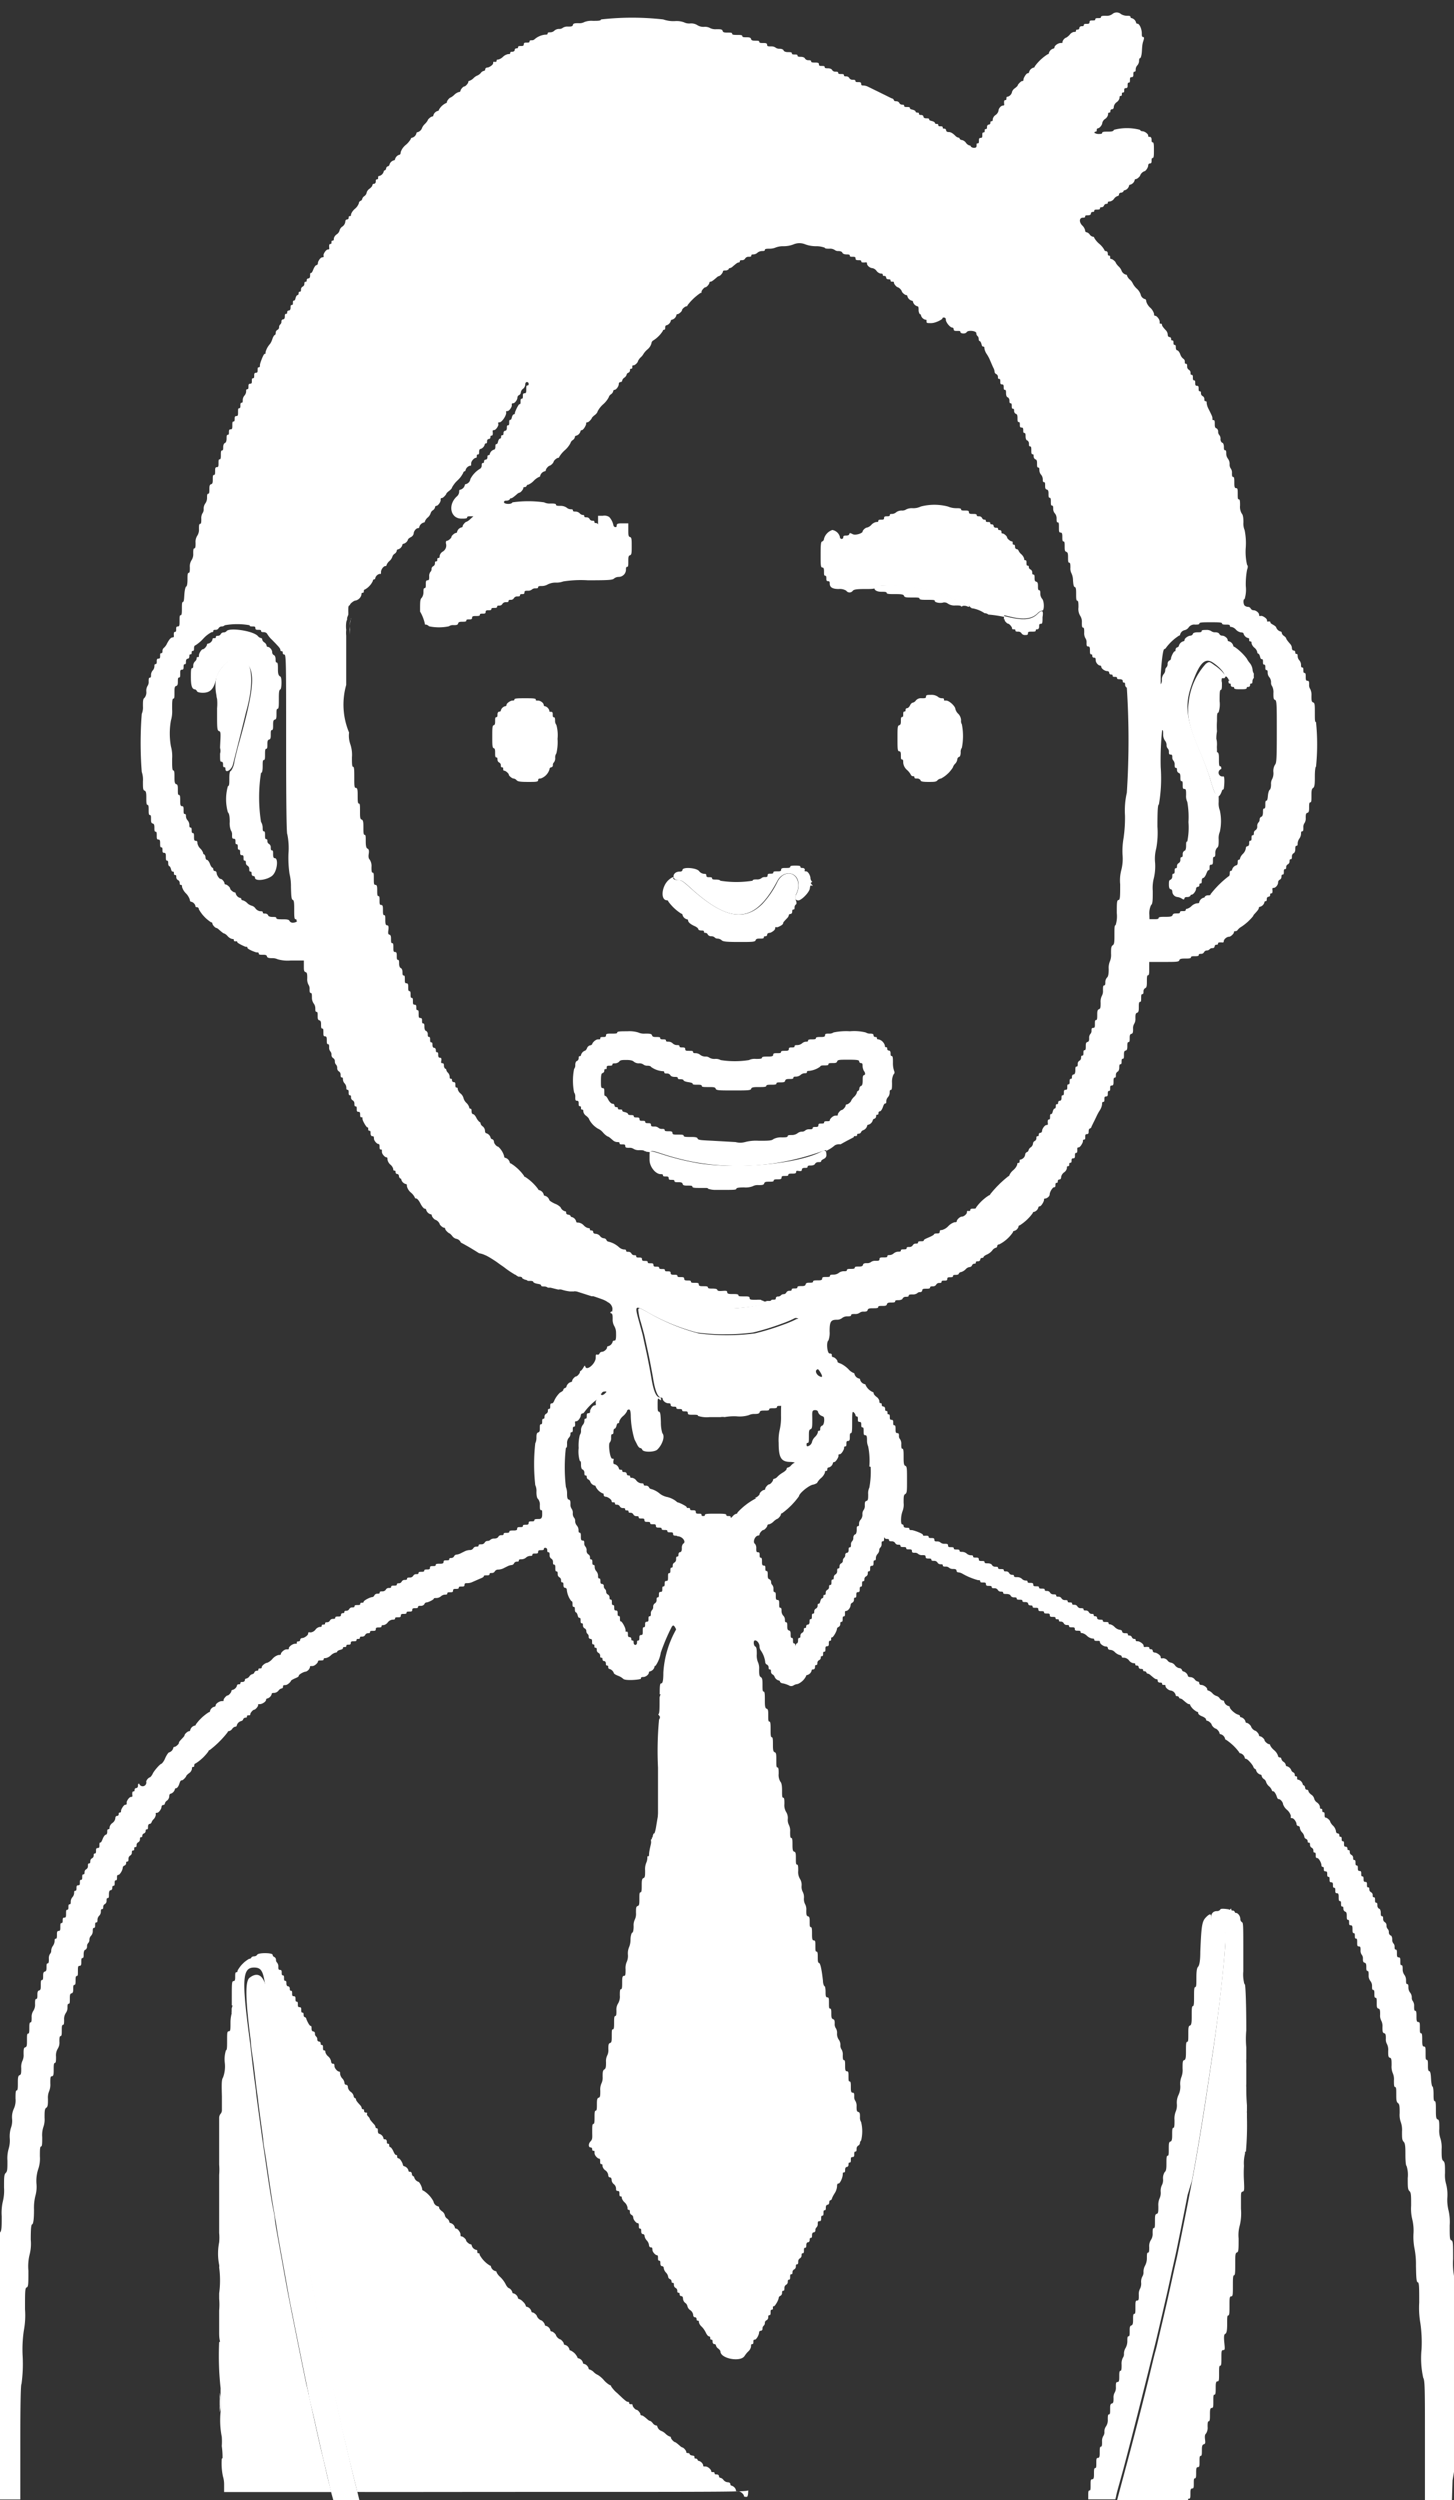 <svg id="Layer_1" data-name="Layer 1" xmlns="http://www.w3.org/2000/svg" viewBox="0 0 111.59 191.82"><rect x="0" y="0" width="111.59" height="191.82" fill="#333333" stroke="none"/><defs><style>.cls-1{fill:#fff;}</style></defs><title>logo</title><g id="svgg"><path class="cls-1" d="M343.11,203.66c0-.28,0-.51-.09-.51s-.09-.12-.09-.26-.05-.28-.13-.31a.24.24,0,0,1-.13-.22c0-.18-.19-.41-.34-.41a.1.1,0,0,1-.09-.11.39.39,0,0,0-.17-.23.39.39,0,0,1-.17-.23.1.1,0,0,0-.1-.11.46.46,0,0,1-.24-.16c-.35-.39-2.2-.67-2.4-.36a.3.3,0,0,1-.22.09.25.25,0,0,0-.22.13.24.24,0,0,1-.21.13c-.09,0-.16,0-.16.09s-.06.09-.13.09-.13,0-.13.09a.4.4,0,0,1-.12.21.41.41,0,0,1-.22.12.09.09,0,0,0-.09.09c0,.1-.21.34-.31.34s-.29.29-.3.45,0,.15-.09.15-.09.05-.09.12a.35.35,0,0,1-.13.22.45.45,0,0,0-.13.31c0,.11,0,.2-.09.2s-.09.29-.09.69c0,.67.09.94.33.94,0,0,.11.06.13.13s.18.13.46.13c.56,0,.83-.29,1-1,.23-1.06,1.46-2,2.06-1.56,1,.73,1,1.84-.28,6.4-.12.42-.28,1.07-.36,1.44a1.54,1.54,0,0,1-.27.72c-.09,0-.12.2-.12.59s0,.55-.11.58a3.68,3.68,0,0,0,0,2c.1.1.14.3.14.74a1.5,1.5,0,0,0,.09.65.53.53,0,0,1,.09.35c0,.2,0,.29.13.29s.13.08.13.21,0,.21.09.21.09.1.09.21,0,.21.09.21.09.1.09.21,0,.21.13.21.13.08.13.21,0,.21.09.21.09.08.09.17a.25.25,0,0,0,.13.22.28.28,0,0,1,.13.25c0,.11,0,.2.09.2s.09.08.09.17.06.17.13.17a.13.13,0,0,1,.13.13c0,.31,1,.17,1.36-.19s.44-1.31.16-1.31c-.09,0-.13-.09-.13-.3s0-.3-.09-.3-.09-.1-.09-.22a.3.3,0,0,0-.13-.27.24.24,0,0,1-.13-.21c0-.09,0-.16-.09-.16s-.09-.13-.09-.3,0-.3-.09-.3-.09-.13-.09-.28a.87.87,0,0,0-.13-.45,12.34,12.34,0,0,1,0-3.75c.09,0,.13-.18.13-.52s0-.47.09-.47.09-.19.09-.43,0-.43.09-.43.09-.15.09-.33,0-.35.13-.38.13-.17.13-.39,0-.34.09-.34.09-.17.09-.38,0-.39.13-.42.13-.17.13-.44,0-.39.09-.39.09-.3.09-.72,0-.73.11-.76.14-.94,0-1S343.11,204,343.11,203.66Z" transform="translate(-321.78 -152.32)"/><path class="cls-1" d="M348.64,200.09v0a.68.68,0,0,1,.09-.29h0v-.06l0,0a3.34,3.34,0,0,0-.09,1.28,2.45,2.45,0,0,1,0-.4A2.31,2.31,0,0,1,348.64,200.09Z" transform="translate(-321.78 -152.32)"/><path class="cls-1" d="M338.5,321.44h0c0,.13,0,.27,0,.4h0c0,.06,0,.11,0,.17h0c0,.09,0,.19,0,.28h0s0,.07,0,.1c0,.3,0,.61,0,.91h0c0,.11,0,.22,0,.33h0s0,.08,0,.11c0-.58,0-1.45,0-2.59C338.5,321.29,338.5,321.36,338.5,321.44Z" transform="translate(-321.78 -152.32)"/><path class="cls-1" d="M348.63,341.14l-.28-1.19c-.07-.3-.18-.78-.25-1.07l-.38-1.72c-.35-1.57-1-4.86-1.18-5.56l-.27-1.37c-.31-1.55-.64-3.26-.74-3.77-.38-2.06-.83-4.63-1.05-6l-.16-1-.21-1.33c-.08-.47-.17-1.11-.22-1.41s-.14-1-.22-1.5-.18-1.19-.21-1.5-.15-1.13-.26-1.84c-.33-2.27-.63-4.45-.92-6.63-.17-1.3-.65-1.73-1.34-1.2-.36.27-.33,1.63.09,4.88,0,.35.14,1.16.22,1.8s.17,1.43.21,1.75.11.79.13,1,.11.87.18,1.41l.21,1.54c0,.31.14,1,.22,1.54l.22,1.5c.15,1,.26,1.78.4,2.55.07.43.17,1,.22,1.33.08.53.14.86.57,3.23.32,1.78.35,2,.59,3.17.34,1.73,1.18,5.87,1.27,6.25,0,.19.26,1.15.48,2.14s.53,2.38.7,3.08.34,1.46.39,1.67.14.58.2.81l.12.43,1,0a8.51,8.51,0,0,0,1,0s-.13-.55-.29-1.18S348.71,341.49,348.63,341.14Z" transform="translate(-321.78 -152.32)"/><path class="cls-1" d="M338.64,335.88h0a.25.25,0,0,1,0,.08h0a1,1,0,0,1,0,.13h0s0,.09,0,.13h0a1.85,1.85,0,0,1,0,.27h0c0,.11,0,.22,0,.32h0a1.83,1.83,0,0,1,0,.22h0s0,.07,0,.11h0s0,.07,0,.1h0c0,.05,0,.1,0,.15A3.63,3.63,0,0,0,338.64,335.88Z" transform="translate(-321.78 -152.32)"/><path class="cls-1" d="M413.26,319.61c.34-1.77.83-4.74,1.25-7.53l.39-2.61c.38-2.47.8-6.11.92-8,.09-1.29-.14-1.8-.81-1.8-.26,0-.28,0-.28-.26s-.07-.32-.39,0-.36.7-.44,2.66c0,.72-.08,1.05-.17,1.14s-.13.33-.13.84,0,.72-.09.72-.09.3-.09.73,0,.73-.09.73-.09.3-.09.72,0,.73-.13.77-.13.2-.13.65,0,.6-.09.6-.09.28-.09.68,0,.69-.13.72-.13.19-.13.65a1.49,1.49,0,0,1-.09.65,1.4,1.4,0,0,0-.09.63,1.45,1.45,0,0,1-.13.74,1.35,1.35,0,0,0-.13.7,1.25,1.25,0,0,1-.09.59,1.47,1.47,0,0,0-.09.65c0,.34,0,.59-.09.59s-.09.23-.09.5,0,.52-.13.55-.13.19-.13.57,0,.52-.09.52-.09.24-.09.56,0,.6-.13.69a.86.86,0,0,0-.13.54.85.85,0,0,1-.09.47,1,1,0,0,0-.09.51,1,1,0,0,1-.09.51,1.27,1.27,0,0,0-.09.59c0,.4,0,.56-.13.59s-.13.19-.13.57,0,.52-.09.52-.09.18-.09.39a.84.84,0,0,1-.13.52.87.87,0,0,0-.13.55c0,.23,0,.42-.09.42s-.09.18-.09.41a1.19,1.19,0,0,1-.13.57,1,1,0,0,0-.13.49.59.59,0,0,1-.09.37.85.85,0,0,0-.09.47.86.86,0,0,1-.09.47.87.87,0,0,0-.09.48c0,.32,0,.42-.13.42s-.13.11-.13.51,0,.51-.09.51-.09.19-.09.42,0,.43-.13.47-.13.17-.13.44,0,.39-.09.39-.09.16-.09.36a1.08,1.08,0,0,1-.13.53.86.86,0,0,0-.13.44.49.49,0,0,1-.09.33,1,1,0,0,0-.09.52c0,.26,0,.47-.09.47s-.09.19-.09.43,0,.43-.13.43-.13.1-.13.38a.75.75,0,0,1-.09.43.72.72,0,0,0-.09.42c0,.25,0,.39-.13.42s-.13.17-.13.44,0,.39-.09.39-.09.18-.09.39a.84.84,0,0,1-.13.52.68.68,0,0,0-.13.42.51.51,0,0,1-.09.34.75.75,0,0,0-.09.43c0,.21,0,.38-.09.38s-.09.19-.09.43,0,.43-.13.43-.13.1-.13.39,0,.39-.09.39-.09.19-.09.43,0,.43-.13.43-.13.1-.13.43,0,.43-.09.43-.09.15-.09.34v.34h2.08l.06-.24c0-.13.31-1.16.61-2.29.52-1.95,1.52-5.88,2-7.83.12-.49.25-1,.3-1.2s.14-.57.22-.9l.22-.94.22-.94.23-1c.1-.43.18-.77.38-1.71.15-.7.25-1.12.38-1.71s.73-3.56.92-4.58Z" transform="translate(-321.78 -152.32)"/><path class="cls-1" d="M373.87,219.85c-.27,0-.47-.09-.41-.18s-.1-.07-.34.14c-.57.48-.67,1.58-.15,1.58a.1.1,0,0,1,.1.09,3.6,3.6,0,0,0,1,.94.09.09,0,0,1,.09.09.48.48,0,0,0,.34.34.09.09,0,0,1,.09.09c0,.13.18.29.5.43.15.07.28.17.28.23s.1.11.22.11.22,0,.22.09.05.09.12.09a.2.2,0,0,1,.17.13.3.3,0,0,0,.26.13.37.37,0,0,1,.27.09.3.3,0,0,0,.23.09.5.5,0,0,1,.31.13c.1.1.38.13,1.34.13s1.22,0,1.26-.13.16-.13.34-.13.29,0,.29-.09.06-.09.13-.09a.13.13,0,0,0,.13-.13c0-.07.08-.13.18-.13s.43-.19.43-.34.07-.09.15-.09.46-.19.46-.29.09-.17.33-.43a.41.41,0,0,0,.11-.21c0-.05.06-.09.13-.09s.13-.08.13-.17,0-.17.09-.17.09-.07.09-.17a.29.29,0,0,1,.1-.22c.06,0,.07-.17,0-.31a.76.76,0,0,1,0-.44c.54-1-.15-2-1-1.48a1.31,1.31,0,0,0-.39.45,6.88,6.88,0,0,1-1.2,1.76c-1.37,1.33-2.93,1-5.23-1C374.16,219.9,374.09,219.85,373.87,219.85Z" transform="translate(-321.78 -152.32)"/><path class="cls-1" d="M401.75,198.25a.63.63,0,0,1-.13-.39c0-.14,0-.26-.09-.26s-.09-.14-.09-.3,0-.32-.13-.35-.13-.16-.13-.3,0-.25-.09-.25-.09-.08-.09-.17a.25.25,0,0,0-.13-.22.2.2,0,0,1-.13-.17c0-.07,0-.12-.09-.12s-.09-.1-.09-.21,0-.21-.09-.21-.09-.06-.09-.12a.72.72,0,0,0-.22-.34.77.77,0,0,1-.22-.3s-.06-.09-.13-.09-.13-.08-.13-.17,0-.17-.09-.17-.09-.06-.09-.13,0-.13-.09-.13-.34-.21-.34-.3-.24-.3-.34-.3-.09-.06-.09-.13a.13.13,0,0,0-.13-.13c-.07,0-.13,0-.13-.09s-.08-.09-.17-.09-.17-.06-.17-.13a.13.13,0,0,0-.13-.13c-.07,0-.13,0-.13-.09s-.08-.09-.17-.09-.17,0-.17-.09-.05-.09-.12-.09a.2.2,0,0,1-.17-.13.25.25,0,0,0-.23-.13c-.1,0-.18,0-.18-.09s-.14-.09-.3-.09-.3,0-.3-.13-.09-.13-.3-.13-.3,0-.3-.09-.17-.09-.38-.09a1.65,1.65,0,0,1-.63-.13,4.13,4.13,0,0,0-2.08,0,1.29,1.29,0,0,1-.62.13,1,1,0,0,0-.5.09.53.53,0,0,1-.35.09.7.7,0,0,0-.42.13.51.51,0,0,1-.31.13c-.1,0-.18,0-.18.09s-.1.09-.22.09-.22,0-.22.13-.08.13-.22.13-.22,0-.22.09-.07.09-.16.09a.67.67,0,0,0-.37.21.7.7,0,0,1-.32.21c-.13,0-.36.21-.36.32s-.53.31-.76.19-.23-.09-.26,0-.13.11-.25.11-.21,0-.21.13a.13.13,0,0,1-.13.13.15.15,0,0,1-.13-.16.73.73,0,0,0-.58-.53,1,1,0,0,0-.64.67.24.24,0,0,1-.13.21c-.11,0-.13.23-.13,1s0,1,.13,1,.13.16.13.34,0,.29.09.29.09.1.09.21,0,.21.13.21.13.08.13.18c0,.29.21.42.69.42a.93.93,0,0,1,.58.13.3.3,0,0,0,.5,0c.1-.1.33-.13.91-.13s.79,0,.83-.13c.1-.26,2.82-.12,4,.22.5.14,1.63.53,1.74.59a4.93,4.93,0,0,0,.59.22,1.46,1.46,0,0,1,.5.22s.1.08.22.11.21.1.21.16a.18.18,0,0,0,0,0,.35.35,0,0,1,.13.09h.06a2.45,2.45,0,0,1,.93.38.38.38,0,0,1,.28.1,8.84,8.84,0,0,1,1.12.16s.08,0,.1,0l0-.11.5.12c1,.24,1.63.16,2.06-.27a.72.72,0,0,1,.35-.21C401.93,199.22,401.94,198.43,401.75,198.25Z" transform="translate(-321.78 -152.32)"/><path class="cls-1" d="M433.26,342.61l-.05,1.52h-2.07v-4.57c0-3.89,0-4.61-.13-4.81a6.9,6.9,0,0,1-.13-2.19,10.32,10.32,0,0,0-.09-2,6.8,6.8,0,0,1-.09-1.58c0-1.15,0-1.54-.11-1.56s-.12-.38-.14-1.27a6.36,6.36,0,0,0-.11-1.32,4.65,4.65,0,0,1-.08-1.13,3.64,3.64,0,0,0-.09-1.1,3.45,3.45,0,0,1-.09-1.06c0-.79,0-1-.13-1.12s-.13-.31-.13-1a2.26,2.26,0,0,0-.09-.93c-.05,0-.09-.34-.09-.85s0-.87-.13-1-.13-.29-.13-.78a1.79,1.79,0,0,0-.09-.72,1.68,1.68,0,0,1-.09-.7c0-.46,0-.68-.13-.77s-.13-.3-.13-.68,0-.55-.09-.55-.09-.23-.09-.51a1.15,1.15,0,0,0-.09-.56,1.27,1.27,0,0,1-.09-.59c0-.4,0-.56-.13-.59s-.13-.18-.13-.52a1,1,0,0,0-.09-.52.72.72,0,0,1-.09-.42c0-.25,0-.39-.13-.42s-.13-.18-.13-.48a.88.88,0,0,0-.09-.48.84.84,0,0,1-.09-.47c0-.29,0-.43-.13-.46s-.13-.17-.13-.44,0-.39-.09-.39-.09-.13-.09-.3,0-.3-.09-.3-.09-.13-.09-.29a.59.59,0,0,0-.13-.4.65.65,0,0,1-.13-.44c0-.18,0-.33-.09-.33s-.09-.13-.09-.29,0-.31-.13-.34-.13-.16-.13-.3a.44.44,0,0,0-.09-.31.53.53,0,0,1-.09-.35c0-.2,0-.29-.13-.29s-.13-.09-.13-.3,0-.3-.09-.3-.09-.1-.09-.21,0-.21-.09-.21-.09-.13-.09-.3,0-.3-.13-.3-.13-.08-.13-.21,0-.21-.09-.21-.09-.13-.09-.29,0-.31-.13-.34a.25.25,0,0,1-.13-.22c0-.1,0-.17-.09-.17s-.09-.1-.09-.21,0-.21-.09-.21-.09-.13-.09-.3,0-.3-.13-.3-.13-.08-.13-.21,0-.21-.09-.21-.09-.1-.09-.21,0-.21-.13-.21-.13-.08-.13-.21,0-.21-.09-.21-.09-.1-.09-.21,0-.21-.13-.21-.13-.08-.13-.17,0-.17-.09-.17a.1.1,0,0,1-.09-.11c0-.2-.21-.57-.33-.57s-.11-.1-.11-.21,0-.21-.09-.21-.09-.07-.09-.16a.24.24,0,0,0-.13-.21.25.25,0,0,1-.13-.22c0-.1,0-.17-.09-.17s-.09-.05-.09-.12a.2.2,0,0,0-.13-.17.21.21,0,0,1-.13-.18.62.62,0,0,0-.17-.32.63.63,0,0,1-.17-.34.14.14,0,0,0-.13-.15c-.07,0-.13-.08-.13-.18s-.19-.42-.34-.42-.09-.08-.09-.18a.93.93,0,0,0-.3-.46,1,1,0,0,1-.3-.43c0-.15-.2-.39-.32-.39s-.13-.13-.2-.3-.17-.3-.23-.3a.1.1,0,0,1-.11-.09.77.77,0,0,0-.22-.3.74.74,0,0,1-.22-.32.39.39,0,0,0-.17-.23.39.39,0,0,1-.17-.23.1.1,0,0,0-.09-.11.48.48,0,0,1-.34-.34.09.09,0,0,0-.08-.09s-.11-.08-.14-.19-.42-.59-.56-.59a.09.09,0,0,1-.09-.09.48.48,0,0,0-.34-.34.09.09,0,0,1-.09-.08,4,4,0,0,0-1-.95.09.09,0,0,1-.08-.09.48.48,0,0,0-.34-.34.09.09,0,0,1-.09-.09c0-.1-.21-.34-.3-.34a.62.62,0,0,1-.3-.3c0-.09-.24-.3-.34-.3a.1.1,0,0,1-.09-.11c0-.06-.14-.17-.3-.23s-.3-.17-.3-.23,0-.11-.07-.11a1.24,1.24,0,0,1-.54-.5.09.09,0,0,0-.09-.1c-.09,0-.18-.07-.47-.32a.42.42,0,0,0-.21-.11.09.09,0,0,1-.09-.09s-.06-.09-.13-.09-.13,0-.13-.09a.48.48,0,0,0-.36-.34c-.16,0-.42-.21-.42-.33s-.06-.1-.13-.1-.13,0-.13-.09-.08-.09-.17-.09-.17-.06-.17-.13,0-.13-.09-.13-.18-.07-.47-.32a.42.42,0,0,0-.21-.11.09.09,0,0,1-.09-.09s-.06-.09-.13-.09-.13,0-.13-.09-.08-.09-.17-.09-.17-.06-.17-.13a.13.13,0,0,0-.13-.13c-.07,0-.13,0-.13-.09s-.07-.09-.16-.09a.52.52,0,0,1-.32-.21.55.55,0,0,0-.36-.21c-.11,0-.2,0-.2-.08s-.09-.11-.2-.14a.88.88,0,0,1-.34-.22.51.51,0,0,0-.33-.16c-.11,0-.19-.05-.19-.13a.14.14,0,0,0-.15-.13c-.19,0-.46-.2-.46-.33s-.1-.1-.22-.1-.22,0-.22-.09-.07-.09-.16-.09a.8.8,0,0,1-.4-.21.81.81,0,0,0-.36-.21c-.07,0-.13,0-.13-.09s-.1-.09-.22-.09-.22,0-.22-.13-.08-.13-.22-.13-.22,0-.22-.09-.08-.09-.18-.09a.25.25,0,0,1-.23-.13.24.24,0,0,0-.21-.13c-.09,0-.16,0-.16-.09s-.06-.09-.13-.09-.13,0-.13-.09-.1-.09-.22-.09-.22,0-.22-.13-.08-.13-.22-.13-.22,0-.22-.09-.1-.09-.22-.09-.22,0-.22-.13-.08-.13-.22-.13-.22,0-.22-.09-.08-.09-.17-.09-.17-.06-.17-.13-.08-.13-.22-.13-.22,0-.22-.09-.1-.09-.22-.09-.22,0-.22-.09-.09-.09-.21-.09a.29.29,0,0,1-.26-.13c0-.07-.16-.13-.31-.13s-.26,0-.26-.09-.08-.09-.18-.09a.25.25,0,0,1-.23-.13.29.29,0,0,0-.26-.13c-.11,0-.21,0-.21-.09s-.1-.09-.22-.09-.22,0-.22-.13-.08-.13-.22-.13-.22,0-.22-.09-.07-.09-.17-.09a5,5,0,0,1-1.24-.52.75.75,0,0,0-.28-.08.13.13,0,0,1-.13-.13c0-.09-.09-.13-.26-.13a.45.45,0,0,1-.31-.09.36.36,0,0,0-.27-.09c-.12,0-.21,0-.21-.09s-.08-.09-.18-.09a.25.25,0,0,1-.23-.13.29.29,0,0,0-.26-.13c-.11,0-.21,0-.21-.09s-.1-.09-.22-.09-.22,0-.22-.13-.09-.13-.26-.13a.45.45,0,0,1-.31-.09.36.36,0,0,0-.27-.09c-.13,0-.21,0-.21-.13s-.08-.13-.22-.13-.22,0-.22-.09-.1-.09-.22-.09-.22,0-.22-.09-.08-.09-.18-.09a.25.25,0,0,1-.23-.13.29.29,0,0,0-.26-.13c-.11,0-.21,0-.21-.09s-.08-.09-.17-.09a.22.22,0,0,1-.21-.15c0-.09,0-.06,0,.09s0,.24-.1.24-.09.09-.09.21a.35.35,0,0,1-.09.26.27.27,0,0,0-.09.21.47.47,0,0,1-.13.29.5.5,0,0,0-.13.31c0,.1,0,.18-.09.18s-.09.1-.09.21,0,.21-.13.21-.13.08-.13.21,0,.21-.09.21-.09.08-.09.17a.25.25,0,0,1-.13.22.24.24,0,0,0-.13.21c0,.09,0,.16-.09.16s-.09.1-.09.21,0,.21-.09.21-.09.1-.09.21,0,.21-.13.21-.13.08-.13.21,0,.21-.09.21-.09.08-.09.17a.25.25,0,0,1-.13.22.22.22,0,0,0-.13.19c0,.18-.2.44-.33.44s-.1.1-.1.21,0,.21-.09.21-.09.1-.09.21,0,.21-.09.21-.09.08-.09.17a.25.25,0,0,1-.13.22.2.2,0,0,0-.13.16c0,.15-.28.64-.37.64s-.07.06-.07.13,0,.13-.09.13-.09.1-.09.21,0,.21-.13.21-.13.08-.13.21,0,.21-.09.21-.09.08-.09.17,0,.17-.09.17-.09.06-.09.13a.21.21,0,0,1-.13.18.24.24,0,0,0-.13.21c0,.09,0,.16-.09.16s-.09.08-.09.17-.06.17-.13.17-.13,0-.13.09a.48.48,0,0,1-.34.34.09.09,0,0,0-.09.09,1.26,1.26,0,0,1-.64.6.72.72,0,0,0-.31.1.33.33,0,0,1-.37,0,2.34,2.34,0,0,0-.44-.15c-.13,0-.24-.09-.24-.14a.09.09,0,0,0-.09-.08.49.49,0,0,1-.34-.33s-.06-.1-.13-.13a.25.25,0,0,1-.13-.22c0-.1,0-.17-.09-.17s-.09-.07-.09-.16a.24.24,0,0,0-.13-.21.22.22,0,0,1-.13-.2,2,2,0,0,0-.33-.87.55.55,0,0,1-.11-.33c0-.22-.18-.46-.34-.46s-.11.4,0,.46.13.19.13.6a1.32,1.32,0,0,0,.09.61,1.11,1.11,0,0,1,.09.55c0,.34,0,.53.13.6s.13.27.13.61,0,.5.09.5.09.27.09.63,0,.64.13.68.13.18.13.52,0,.47.09.47.09.26.09.6,0,.6.09.6.09.24.09.55,0,.56.13.6.13.19.13.61,0,.56.09.56.09.21.09.48a1,1,0,0,0,.13.61c.09.09.13.3.13.68s0,.55.09.55.09.21.09.48a1,1,0,0,0,.13.61.86.86,0,0,1,.13.54.85.85,0,0,0,.09.47,1,1,0,0,1,.09.52c0,.26,0,.47.09.47s.09.23.09.5,0,.52.13.55.13.18.13.52,0,.47.09.47.09.21.09.48a1,1,0,0,0,.13.61.86.86,0,0,1,.13.54.85.85,0,0,0,.09.47.85.85,0,0,1,.09.47.85.85,0,0,0,.09.47.84.84,0,0,1,.09.47c0,.29,0,.43.13.46s.13.17.13.44,0,.39.09.39.09.23.09.51,0,.51.13.51.13.1.13.43,0,.43.09.43.09.19.09.42,0,.43.1.45.21.54.3,1.37c0,.22.08.41.12.41s.08.19.08.43,0,.43.13.43.13.1.13.43,0,.43.09.43.09.17.09.38,0,.39.13.43.13.16.13.35a.53.53,0,0,0,.09.35.65.65,0,0,1,.09.4.79.79,0,0,0,.13.47.68.68,0,0,1,.13.42.51.51,0,0,0,.09.34.75.75,0,0,1,.09.43c0,.21,0,.38.09.38s.09.19.09.43,0,.43.13.43.13.1.13.39,0,.39.09.39.09.19.09.43,0,.43.13.43.13.09.13.29a.53.53,0,0,0,.09.35.72.72,0,0,1,.09.42c0,.25,0,.39.13.42s.13.17.13.39a.64.64,0,0,0,.09.39,3,3,0,0,1,0,1.41s-.09.08-.09.17a.25.25,0,0,1-.13.22.28.28,0,0,0-.13.25c0,.11,0,.21-.09.21s-.09.1-.09.21,0,.21-.13.21-.13.08-.13.21,0,.21-.09.21-.09.08-.09.17-.06.17-.13.17-.13.08-.13.21,0,.21-.09.21-.09.06-.09.14c0,.26-.21.71-.32.71s-.12.1-.12.24a1.15,1.15,0,0,1-.17.49,2.55,2.55,0,0,0-.22.41c0,.08-.09.15-.13.15s-.08.08-.08.17-.06.17-.13.17-.13.08-.13.21,0,.21-.09.21-.09.1-.09.21,0,.21-.09.21-.09.1-.09.21,0,.21-.13.21-.13.08-.13.21a.35.35,0,0,1-.09.26.28.28,0,0,0-.09.22.15.15,0,0,1-.13.17c-.08,0-.13.08-.13.21s0,.21-.09.21-.09.08-.09.17-.06.17-.13.17-.13.08-.13.21,0,.21-.09.21-.09.1-.09.21,0,.21-.09.21-.09.08-.09.17a.25.25,0,0,1-.13.22.28.28,0,0,0-.13.25c0,.11,0,.21-.09.21s-.09.08-.09.17a.25.25,0,0,1-.13.22.24.24,0,0,0-.13.21c0,.09,0,.16-.09.16s-.09.1-.09.21,0,.21-.09.21-.09.08-.09.17a.25.25,0,0,1-.13.22.28.28,0,0,0-.13.25c0,.11,0,.21-.09.21s-.09.08-.09.17a.25.25,0,0,1-.13.22.2.2,0,0,0-.13.16c0,.15-.28.64-.37.64s-.07.06-.07.13,0,.13-.09.13-.09.1-.09.21,0,.21-.09.21-.09.08-.09.17a.25.25,0,0,1-.13.22.23.23,0,0,0-.13.21.27.27,0,0,1-.09.21.28.28,0,0,0-.09.22.15.15,0,0,1-.13.17.12.12,0,0,0-.13.11c0,.2-.21.57-.33.57s-.11.08-.11.17,0,.17-.09.17-.09.08-.09.18a.63.63,0,0,1-.2.37,2,2,0,0,0-.29.35c-.29.51-1.86.22-1.86-.34,0-.05-.08-.15-.17-.22a.39.39,0,0,1-.17-.23.12.12,0,0,0-.13-.11c-.07,0-.13-.08-.13-.17s0-.17-.09-.17-.09-.06-.09-.13a.12.12,0,0,0-.11-.13c-.06,0-.16-.13-.23-.28a1.69,1.69,0,0,0-.33-.47.62.62,0,0,1-.2-.32c0-.07,0-.13-.09-.13s-.09-.06-.09-.13a.13.13,0,0,0-.13-.13c-.08,0-.13-.08-.13-.19a.54.54,0,0,0-.22-.35.51.51,0,0,1-.22-.3.4.4,0,0,0-.17-.26.45.45,0,0,1-.17-.32c0-.12-.05-.2-.13-.2a.13.13,0,0,1-.13-.13c0-.07,0-.13-.09-.13s-.09-.07-.09-.16a.24.24,0,0,0-.13-.21.25.25,0,0,1-.13-.22c0-.1,0-.17-.09-.17s-.09-.05-.09-.12a.2.2,0,0,0-.13-.17.21.21,0,0,1-.13-.18.62.62,0,0,0-.17-.32.63.63,0,0,1-.17-.34.14.14,0,0,0-.13-.15c-.08,0-.13-.08-.13-.21s0-.21-.09-.21-.09-.1-.09-.21,0-.21-.09-.21-.34-.23-.34-.42-.06-.18-.13-.18-.13-.08-.13-.17a.64.64,0,0,0-.17-.36.63.63,0,0,1-.17-.34.14.14,0,0,0-.13-.15c-.08,0-.13-.08-.13-.21s0-.21-.09-.21-.09-.1-.09-.21,0-.21-.1-.21-.33-.26-.33-.44a.22.22,0,0,0-.13-.19.25.25,0,0,1-.13-.22c0-.1,0-.17-.09-.17s-.09-.08-.09-.18a.71.71,0,0,0-.22-.39.72.72,0,0,1-.22-.34c0-.07,0-.12-.09-.12s-.09-.1-.09-.21,0-.21-.13-.21-.13-.08-.13-.2a.45.45,0,0,0-.17-.32.45.45,0,0,1-.17-.32c0-.12-.05-.2-.13-.2s-.13-.08-.13-.19a.54.54,0,0,0-.22-.35.52.52,0,0,1-.22-.32c0-.09,0-.16-.09-.16s-.09-.1-.09-.21,0-.21-.09-.21-.34-.23-.34-.42,0-.18-.09-.18-.09-.06-.09-.13a.13.13,0,0,0-.13-.13c-.17,0-.17-.29,0-.46s.13-.31.13-.73,0-.61.09-.61.09-.23.09-.51,0-.51.09-.51.09-.21.09-.47,0-.49.13-.52.13-.18.13-.55a1.12,1.12,0,0,1,.09-.55,1,1,0,0,0,.09-.51c0-.3,0-.49.13-.56s.13-.26.13-.56a1,1,0,0,1,.09-.51.88.88,0,0,0,.09-.48c0-.3,0-.44.13-.48s.13-.18.13-.55,0-.5.09-.5.09-.23.09-.51,0-.51.09-.51.09-.19.09-.42a.87.87,0,0,1,.13-.55,1,1,0,0,0,.13-.61c0-.26,0-.48.09-.48s.09-.23.09-.51,0-.51.13-.51.13-.11.13-.51a1.15,1.15,0,0,1,.09-.56,1.13,1.13,0,0,0,.09-.56,1.22,1.22,0,0,1,.08-.55,1.45,1.45,0,0,0,.12-.58c0-.3.08-.55.14-.56s.1-.22.1-.49a1,1,0,0,1,.09-.51,1,1,0,0,0,.09-.52c0-.34,0-.48.13-.52s.13-.18.13-.55,0-.5.09-.5.09-.23.09-.52,0-.53.13-.57.13-.19.13-.59a1.27,1.27,0,0,1,.09-.59,1,1,0,0,0,.08-.49c.07,0,.12,0,.13-.08,0-.3.09-.6.15-.9l0,0a.54.54,0,0,0,0-.22l0-.1s.07,0,.07-.06a.66.66,0,0,1,0-.08,0,0,0,0,0,0,0v0s.06,0,.06-.06v-.05s0,0,0,0,.05-.16.09-.24h0s0,0,0,0v0c0,.14.1,0,.18-.52.13-.79.2-1.2.73-3.94l.52-2.74.22-1.16.22-1.16c0-.24.18-.95.31-1.58s.26-1.35.3-1.58.12-.61.17-.84c.1-.45.1-.46-.3-1a5.3,5.3,0,0,1-.53-.88c-.26-.56-.31-.6-.44-.43a15,15,0,0,0-.85,2,2.4,2.4,0,0,1-.4,1,.08.08,0,0,0-.08.09.48.48,0,0,1-.34.34.09.09,0,0,0-.09.09c0,.15-.24.34-.43.34s-.18.06-.18.13-1.23.19-1.37,0a1.28,1.28,0,0,0-.4-.23c-.17-.07-.31-.15-.31-.2a.5.5,0,0,0-.34-.32c-.05,0-.09-.06-.09-.13s0-.13-.09-.13-.09-.08-.09-.17-.06-.17-.13-.17a.13.13,0,0,1-.13-.13c0-.07,0-.13-.09-.13s-.09-.07-.09-.16a.24.24,0,0,0-.13-.21.25.25,0,0,1-.13-.22c0-.1,0-.17-.09-.17s-.09-.06-.09-.13,0-.13-.09-.13-.09-.1-.09-.21,0-.21-.13-.21a.15.15,0,0,1-.13-.17.28.28,0,0,0-.09-.22.27.27,0,0,1-.09-.21.23.23,0,0,0-.13-.21.25.25,0,0,1-.13-.22c0-.1,0-.17-.09-.17s-.09-.1-.09-.21,0-.21-.09-.21-.11-.1-.14-.21-.09-.21-.13-.21-.08-.1-.08-.21,0-.21-.09-.21-.09-.09-.09-.21,0-.22-.1-.24a1.68,1.68,0,0,1-.34-.86.14.14,0,0,0-.13-.15c-.08,0-.13-.08-.13-.21s0-.21-.09-.21-.09-.08-.09-.17a.25.25,0,0,0-.13-.22.28.28,0,0,1-.13-.25c0-.11,0-.2-.09-.2s-.09-.12-.09-.26,0-.26-.09-.26-.09-.09-.09-.21a.28.28,0,0,0-.13-.25.29.29,0,0,1-.13-.27c0-.12,0-.22-.09-.22s-.09-.08-.09-.17-.06-.17-.13-.17-.13,0-.13.09-.1.09-.22.09-.22,0-.22.13-.08.13-.22.13-.22,0-.22.09-.08.09-.18.09a.51.51,0,0,0-.31.13.56.56,0,0,1-.34.13c-.12,0-.21,0-.21.09s-.07.09-.16.09a.24.24,0,0,0-.21.13.22.22,0,0,1-.18.13.86.86,0,0,0-.31.09l-.34.17a1,1,0,0,1-.38.09.29.29,0,0,0-.26.13.25.25,0,0,1-.23.13c-.1,0-.18,0-.18.09s-.1.09-.22.09-.22,0-.22.07-.17.14-.37.22l-.52.23a.94.94,0,0,1-.37.08c-.14,0-.22,0-.22.13s-.08.13-.22.13-.22,0-.22.09-.1.09-.22.09-.22,0-.22.13-.08.13-.22.13-.22,0-.22.09-.08.09-.18.09a.51.51,0,0,0-.31.13.56.56,0,0,1-.34.13c-.12,0-.21,0-.21.06s-.42.28-.57.28a.19.19,0,0,0-.15.13.3.3,0,0,1-.27.13c-.12,0-.22,0-.22.09s-.1.09-.22.09-.22,0-.22.13-.08.13-.22.13-.22,0-.22.09-.1.09-.22.09-.22,0-.22.13-.08.13-.22.13-.22,0-.22.09-.09.09-.2.09a.55.55,0,0,0-.36.21.52.52,0,0,1-.32.21c-.09,0-.16,0-.16.09s-.1.09-.22.09-.22,0-.22.13-.08.13-.22.13-.22,0-.22.09-.07.09-.16.09a.24.24,0,0,0-.21.13.25.25,0,0,1-.23.13c-.1,0-.18,0-.18.09s-.06.09-.13.09-.13,0-.13.09-.1.09-.22.09-.22,0-.22.13-.08.13-.17.13-.17,0-.17.09-.06.09-.13.09-.13,0-.13.08-.1.11-.22.14-.22.09-.22.13-.06.08-.13.08a.81.81,0,0,0-.36.21.8.8,0,0,1-.39.21c-.09,0-.16,0-.16.09s-.1.09-.22.09-.22,0-.22.09-.24.34-.43.34-.18,0-.18.09a.5.5,0,0,1-.32.34c-.16,0-.54.22-.54.31s-.14.14-.3.21-.3.15-.3.19-.24.32-.43.32-.18.06-.18.13a.12.12,0,0,1-.11.13.4.4,0,0,0-.24.17.46.46,0,0,1-.32.17c-.11,0-.2,0-.2.09a.48.48,0,0,1-.34.34.1.1,0,0,0-.09.1c0,.13-.27.32-.46.33s-.15,0-.15.09-.21.34-.3.34-.3.24-.3.34-.06.09-.13.09-.13,0-.13.09-.05.09-.12.09a.2.2,0,0,0-.17.13.19.19,0,0,1-.15.13.48.48,0,0,0-.34.34.1.1,0,0,1-.11.09.4.4,0,0,0-.24.17.4.4,0,0,1-.24.17.1.1,0,0,0-.11.09,7.61,7.61,0,0,1-1.38,1.37.09.09,0,0,0-.09.09,3.6,3.6,0,0,1-1,.94c-.05,0-.09.06-.09.13s0,.13-.09.13-.09.07-.09.16a.52.52,0,0,1-.22.32c-.12.09-.22.19-.22.23s-.23.32-.34.32-.14.13-.2.3-.16.3-.22.3a.1.1,0,0,0-.11.09.48.48,0,0,1-.34.34c-.05,0-.09.09-.09.2a.45.45,0,0,1-.17.32.39.39,0,0,0-.17.23.12.12,0,0,1-.13.11c-.07,0-.13.08-.13.18s-.19.42-.34.42-.09.07-.09.15a.63.63,0,0,1-.17.34.64.64,0,0,0-.17.27s-.06.09-.13.09-.13.08-.13.21,0,.21-.09.21-.09.06-.09.13a.21.21,0,0,1-.13.18.2.2,0,0,0-.13.17c0,.07,0,.12-.09.12s-.09.08-.09.17a.25.25,0,0,1-.13.22.24.24,0,0,0-.13.21c0,.09,0,.16-.09.16s-.09.06-.09.13,0,.13-.09.13-.09.08-.09.17a.25.25,0,0,1-.13.22.28.28,0,0,0-.13.25c0,.11,0,.21-.09.21s-.09.06-.09.13a.21.21,0,0,1-.13.18.19.19,0,0,0-.13.15c0,.19-.22.56-.33.56s-.11.1-.11.21,0,.21-.09.21-.09.1-.09.21,0,.21-.09.21-.09.08-.09.17-.06.17-.13.17-.13.09-.13.3,0,.3-.09.3-.09.09-.09.21a.28.28,0,0,1-.13.25.25.25,0,0,0-.13.22c0,.1,0,.17-.09.17s-.09.09-.09.2a.45.45,0,0,1-.13.31.45.45,0,0,0-.13.31c0,.11,0,.2-.09.2s-.09.1-.09.21,0,.21-.09.21-.09.11-.09.25a.52.52,0,0,1-.13.35.44.44,0,0,0-.13.31.34.34,0,0,1-.09.25.36.36,0,0,0-.09.26.29.29,0,0,1-.13.26c-.08,0-.13.16-.13.34s0,.29-.09.29-.09.13-.09.3,0,.3-.13.3-.13.1-.13.39,0,.39-.09.39-.09.15-.09.34,0,.34-.09.34-.09.14-.09.3,0,.32-.13.35-.13.17-.13.42,0,.38-.09.38-.09.13-.09.29a.69.69,0,0,1-.13.42.84.84,0,0,0-.13.52c0,.22,0,.39-.09.39s-.09.19-.09.43,0,.43-.09.43-.09.19-.09.42a.87.87,0,0,1-.13.55,1,1,0,0,0-.13.61c0,.26,0,.48-.09.48s-.09.23-.09.51,0,.51-.13.51-.13.12-.13.55a1.31,1.31,0,0,1-.09.6,1.29,1.29,0,0,0-.09.6c0,.37,0,.59-.13.67s-.13.31-.13.77a1.68,1.68,0,0,1-.09.7,2,2,0,0,0-.09.78c0,.42,0,.72-.09.72s-.09.31-.09.75a2.49,2.49,0,0,1-.13,1,2.85,2.85,0,0,0-.13,1.13,2.56,2.56,0,0,1-.08.89,3.82,3.82,0,0,0-.11,1.08c0,.77-.06,1.09-.14,1.12s-.11.34-.11,1.18a3.31,3.31,0,0,1-.09,1.15,3.76,3.76,0,0,0-.09,1.23c0,1,0,1.24-.13,1.28s-.13.31-.13,1.68a6.34,6.34,0,0,1-.09,1.63,9.79,9.79,0,0,0-.09,2,11.35,11.35,0,0,1-.09,2.1c-.06,0-.09,1.61-.09,4.46v4.4h-2.17v-1.78c0-1,0-1.91,0-2.08-.06-1.36.11-9.94.2-10a6.88,6.88,0,0,0,.1-1.92,9.18,9.18,0,0,1,.09-1.87,5.22,5.22,0,0,0,.09-1.36c0-1,0-1.34.13-1.47s.13-.43.13-1.25a3.89,3.89,0,0,1,.09-1.14,3.45,3.45,0,0,0,.09-1.06c0-.79,0-1,.13-1.12s.13-.3.13-.95a2.61,2.61,0,0,1,.09-.89,2.22,2.22,0,0,0,.09-.81,2.22,2.22,0,0,1,.09-.81,1.58,1.58,0,0,0,.09-.67,1.51,1.51,0,0,1,.13-.79,1.55,1.55,0,0,0,.13-.79c0-.35,0-.62.09-.62s.09-.24.09-.56,0-.57.13-.61.13-.18.13-.55a1.12,1.12,0,0,1,.09-.55,1,1,0,0,0,.09-.52c0-.34,0-.48.13-.52s.13-.18.13-.55,0-.5.09-.5.09-.19.09-.43,0-.43.09-.43.09-.17.09-.38a.82.82,0,0,1,.13-.51.84.84,0,0,0,.13-.52c0-.22,0-.39.09-.39s.09-.14.09-.3,0-.32.13-.35.13-.17.13-.42,0-.38.09-.38.09-.14.09-.3,0-.32.13-.35.13-.16.13-.34,0-.29.09-.29.09-.15.09-.34a.63.63,0,0,1,.09-.39.33.33,0,0,0,.09-.25.69.69,0,0,1,.13-.36.71.71,0,0,0,.13-.36c0-.11,0-.19.09-.19s.09-.13.09-.3,0-.3.13-.3.13-.09.13-.3,0-.3.09-.3.09-.1.09-.21,0-.21.13-.21.13-.09.13-.3,0-.3.09-.3.09-.1.09-.21,0-.21.09-.21.09-.09.09-.21a.54.54,0,0,1,.13-.34.5.5,0,0,0,.13-.31c0-.1,0-.18.09-.18s.09-.1.09-.21,0-.21.13-.21.13-.08.13-.21,0-.21.09-.21.09-.1.09-.21,0-.21.09-.21.09-.08.09-.17a.25.25,0,0,1,.13-.22.28.28,0,0,0,.13-.25c0-.11,0-.2.09-.2s.09-.08.09-.17a.25.25,0,0,1,.13-.22.24.24,0,0,0,.13-.21c0-.09,0-.16.09-.16s.09-.1.09-.21,0-.21.13-.21.13-.08.13-.21,0-.21.07-.21.12-.13.19-.3.17-.3.23-.3.11-.09.11-.21,0-.21.09-.21.09-.07.09-.16a.52.52,0,0,1,.22-.32.54.54,0,0,0,.22-.35c0-.12.05-.19.13-.19a.13.13,0,0,0,.13-.13c0-.07,0-.13.09-.13s.09-.07.09-.15.2-.45.33-.45.1-.08.1-.18.19-.42.34-.42.09-.1.09-.21,0-.21.09-.21.09-.06.09-.13a.13.13,0,0,1,.13-.13c.07,0,.13-.08.13-.17s0-.17.09-.17A.09.09,0,0,0,333,289a.51.51,0,0,1,.32-.34s.13-.13.19-.28.55-.75.68-.75a1.24,1.24,0,0,0,.27-.43c.11-.23.24-.43.29-.43a.49.49,0,0,0,.33-.34.09.09,0,0,1,.09-.09c.1,0,.34-.21.34-.3s.09-.17.33-.43a.42.42,0,0,0,.11-.17c0-.09.24-.3.34-.3a.09.09,0,0,0,.09-.09.48.48,0,0,1,.34-.34.09.09,0,0,0,.09-.09,3.6,3.6,0,0,1,1-.94.09.09,0,0,0,.09-.09.4.4,0,0,1,.12-.21.41.41,0,0,1,.22-.12.1.1,0,0,0,.09-.1c0-.13.27-.32.46-.33s.15,0,.15-.09.21-.34.3-.34.3-.24.3-.34a.09.09,0,0,1,.09-.09.48.48,0,0,0,.34-.34c0-.05.06-.09.13-.09s.13,0,.13-.09.08-.09.17-.09.17-.06.17-.13a.12.12,0,0,1,.11-.13.4.4,0,0,0,.24-.17.4.4,0,0,1,.23-.17.19.19,0,0,0,.15-.13.21.21,0,0,1,.18-.13c.07,0,.13,0,.13-.09s.06-.09.13-.09.13,0,.13-.1.26-.32.42-.33a1.08,1.08,0,0,0,.4-.3.94.94,0,0,1,.47-.3c.1,0,.18,0,.18-.09s.24-.34.43-.34.18,0,.18-.1.27-.32.46-.33.15,0,.15-.09.06-.09.13-.09a.13.13,0,0,0,.13-.13c0-.07.08-.13.18-.13s.43-.19.43-.34.09-.09.2-.09a.55.55,0,0,0,.36-.21.52.52,0,0,1,.32-.21c.09,0,.16,0,.16-.09s.06-.09.13-.09.13,0,.13-.09.07-.09.16-.09a.24.24,0,0,0,.21-.13.25.25,0,0,1,.23-.13c.1,0,.18,0,.18-.09s.1-.09.22-.09.22,0,.22-.13a.13.13,0,0,1,.13-.13c.07,0,.13,0,.13-.09s.07-.09.16-.09a.24.24,0,0,0,.21-.13.25.25,0,0,1,.23-.13c.1,0,.18,0,.18-.09s.1-.09.22-.09.22,0,.22-.09.06-.09.13-.09.13,0,.13-.08.49-.35.66-.35a.2.2,0,0,0,.16-.13.25.25,0,0,1,.23-.13c.1,0,.18,0,.18-.09s.09-.09.21-.09a.29.29,0,0,0,.26-.13.25.25,0,0,1,.23-.13c.1,0,.18,0,.18-.09s.1-.09.22-.09.22,0,.22-.09.07-.09.16-.09a.24.24,0,0,0,.21-.13.25.25,0,0,1,.23-.13c.1,0,.18,0,.18-.09s.09-.09.21-.09a.29.29,0,0,0,.26-.13.25.25,0,0,1,.23-.13c.1,0,.18,0,.18-.09s.1-.09.22-.09.22,0,.22-.09.1-.09.22-.09.22,0,.22-.13.08-.13.22-.13.22,0,.22-.09.14-.09.3-.09.3,0,.3-.13.08-.13.22-.13.22,0,.22-.09.07-.09.16-.09a.24.24,0,0,0,.21-.13.22.22,0,0,1,.18-.13.86.86,0,0,0,.31-.09l.34-.17a1,1,0,0,1,.38-.09.29.29,0,0,0,.26-.13.25.25,0,0,1,.23-.13c.1,0,.18,0,.18-.09s.09-.09.21-.09a.29.29,0,0,0,.26-.13.25.25,0,0,1,.22-.13.3.3,0,0,0,.22-.09.43.43,0,0,1,.3-.09c.14,0,.27-.06.3-.13a.25.25,0,0,1,.23-.13c.1,0,.18,0,.18-.09s.1-.09.22-.09.22,0,.22-.09.14-.09.3-.09.3,0,.3-.13.08-.13.22-.13.22,0,.22-.09.1-.09.22-.09.22,0,.22-.13.08-.13.22-.13.22,0,.22-.09.14-.09.3-.09.3,0,.3-.34,0-.34-.09-.34-.09-.17-.09-.37a.69.69,0,0,0-.13-.48c-.09-.07-.13-.26-.13-.56a1,1,0,0,0-.09-.51,14.64,14.64,0,0,1,0-3.21s.09-.17.09-.39,0-.4.13-.44.13-.16.13-.34,0-.29.09-.29.09-.1.09-.21,0-.21.09-.21.09-.08.09-.17a.25.25,0,0,1,.13-.22.24.24,0,0,0,.13-.21c0-.09,0-.16.09-.16s.09-.1.09-.21,0-.21.11-.21.16-.12.23-.28a2,2,0,0,1,.41-.55A.91.91,0,0,0,365,259a.22.22,0,0,1,.13-.19c.07,0,.13-.09.13-.13a.49.49,0,0,1,.34-.33.09.09,0,0,0,.09-.09c0-.1.21-.34.3-.34s.3-.24.3-.34a.08.08,0,0,1,.07-.09s.12-.11.19-.24.12-.21.15-.09c.09.38.8-.22.8-.68,0-.2,0-.27.12-.23a.14.14,0,0,0,.17-.09.22.22,0,0,1,.19-.13c.16,0,.39-.2.39-.34a.09.09,0,0,1,.09-.09.48.48,0,0,0,.34-.34c0-.05.06-.09.13-.09s.15,0,.13-.6a1,1,0,0,0-.14-.52,1,1,0,0,1-.12-.53c0-.23,0-.41-.11-.44s-.07-.07,0-.14l0,0s.08,0,.08,0v0a.3.3,0,0,0,0-.08l0,0v0a.46.46,0,0,0,0-.23.64.64,0,0,0-.35-.41,1.43,1.43,0,0,0-.26-.15c-.12-.06-.45-.17-.83-.3,0,0-.08,0-.14,0l-1.16-.37-.05,0a.25.25,0,0,0-.16,0h0l-.05,0-.14,0h0l-.1,0h0a3.18,3.18,0,0,1-.65-.14.58.58,0,0,0-.25,0l-.6-.15h-.2s0,0,0,0-.12-.09-.26-.09-.26,0-.26-.08-.14-.1-.3-.13-.3-.09-.3-.14-.1-.08-.22-.08l-.13,0-.07,0a0,0,0,0,1,0,0s-.1-.09-.22-.09h0l-.2-.1a.1.1,0,0,1,0,0c0-.08-.08-.13-.22-.13h-.08l-.14-.08h0s-.06-.07-.13-.08l-.34-.21,0,0-.33-.23,0,0a4.75,4.75,0,0,0-.43-.31,8.62,8.62,0,0,0-1.06-.69s.06,0,0,0l-.23-.1h0l0,0,0,0a1.71,1.71,0,0,0-.36-.1c-.46-.29-.92-.57-1.4-.82a.48.48,0,0,0-.36-.29.55.55,0,0,1-.3-.21c-.09-.12-.2-.21-.23-.21s-.31-.23-.31-.34a.09.09,0,0,0-.09-.09c-.1,0-.34-.21-.34-.3a.62.62,0,0,0-.3-.3c-.09,0-.3-.24-.3-.34a.09.09,0,0,0-.09-.09.48.48,0,0,1-.34-.34.11.11,0,0,0-.12-.09c-.06,0-.21-.17-.32-.39s-.25-.39-.32-.39a.11.11,0,0,1-.12-.09,1.13,1.13,0,0,0-.3-.37.93.93,0,0,1-.3-.47c0-.1,0-.18-.09-.18a.48.48,0,0,1-.34-.34.09.09,0,0,0-.09-.09s-.09-.08-.09-.17-.06-.17-.13-.17a.13.13,0,0,1-.13-.13c0-.07,0-.13-.09-.13s-.09-.06-.09-.13a.65.65,0,0,0-.22-.33.66.66,0,0,1-.22-.38c0-.1,0-.18-.09-.18s-.34-.23-.34-.42,0-.18-.09-.18-.09-.1-.09-.21,0-.21-.09-.21-.34-.23-.34-.42-.06-.18-.13-.18-.13-.08-.13-.21,0-.21-.09-.21-.09-.06-.09-.13,0-.13-.07-.13-.37-.5-.37-.65,0-.12-.09-.12-.09-.1-.09-.21,0-.21-.13-.21-.13-.08-.13-.21,0-.21-.09-.21-.09-.09-.09-.21a.28.28,0,0,0-.13-.25.25.25,0,0,1-.13-.22c0-.1,0-.17-.09-.17s-.09-.1-.09-.21,0-.21-.09-.21-.09-.08-.09-.18a.5.5,0,0,0-.13-.31.48.48,0,0,1-.13-.29c0-.09,0-.17-.09-.17s-.09-.09-.09-.21a.28.28,0,0,0-.13-.25.29.29,0,0,1-.13-.26.36.36,0,0,0-.09-.26.34.34,0,0,1-.09-.25.27.27,0,0,0-.13-.25.29.29,0,0,1-.13-.26.36.36,0,0,0-.09-.26.44.44,0,0,1-.09-.3c0-.14,0-.25-.09-.25s-.09-.13-.09-.3,0-.3-.13-.3-.13-.09-.13-.3,0-.3-.09-.3-.09-.13-.09-.29,0-.31-.13-.34-.13-.16-.13-.35,0-.3-.09-.3-.09-.12-.09-.26a.63.63,0,0,0-.13-.39.78.78,0,0,1-.13-.46c0-.18,0-.34-.09-.34s-.09-.13-.09-.29a.53.53,0,0,0-.09-.35.88.88,0,0,1-.09-.48c0-.3,0-.44-.13-.48s-.13-.17-.13-.47v-.42h-1a2.81,2.81,0,0,1-1-.09s-.18-.09-.39-.09-.41,0-.44-.13-.16-.13-.34-.13-.29,0-.29-.09-.07-.09-.16-.09-.71-.25-.71-.35-.06-.08-.12-.08-.66-.28-.66-.36-.06-.06-.13-.06-.13,0-.13-.09-.06-.09-.13-.09a.66.66,0,0,1-.34-.21.85.85,0,0,0-.26-.21c-.06,0-.17-.08-.44-.32a.43.43,0,0,0-.18-.11c-.09,0-.3-.24-.3-.34a.09.09,0,0,0-.1-.09,2.84,2.84,0,0,1-.94-1,.15.15,0,0,0-.13-.16c-.07,0-.13,0-.13-.09a.4.4,0,0,0-.12-.21.41.41,0,0,0-.22-.12c-.05,0-.09-.07-.09-.15a1.21,1.21,0,0,0-.3-.49,1.2,1.2,0,0,1-.3-.49c0-.09,0-.16-.09-.16s-.09-.07-.09-.16a.24.24,0,0,0-.13-.21.25.25,0,0,1-.13-.22c0-.1,0-.17-.09-.17s-.09-.06-.09-.13,0-.13-.09-.13-.11-.1-.14-.21-.09-.21-.13-.21-.08-.1-.08-.21,0-.21-.09-.21-.09-.13-.09-.3,0-.3-.13-.3-.13-.08-.13-.21,0-.21-.09-.21-.09-.13-.09-.3,0-.3-.13-.3-.13-.09-.13-.3,0-.3-.09-.3-.09-.13-.09-.29,0-.31-.13-.34-.13-.16-.13-.35,0-.3-.09-.3-.09-.17-.09-.39,0-.39-.09-.39-.09-.23-.09-.52,0-.53-.13-.57-.13-.2-.13-.72a1.8,1.8,0,0,0-.09-.72,28.57,28.57,0,0,1,0-4.45,1.27,1.27,0,0,0,.09-.59c0-.38,0-.57.13-.65a.68.68,0,0,0,.13-.48.72.72,0,0,1,.09-.42.53.53,0,0,0,.09-.35c0-.16,0-.29.09-.29s.09-.09.09-.21a.54.54,0,0,1,.13-.34.5.5,0,0,0,.13-.31c0-.1,0-.18.09-.18s.09-.1.09-.21,0-.21.13-.21.13-.08.13-.21,0-.21.09-.21.09-.08.09-.17a.3.3,0,0,1,.11-.24,1,1,0,0,0,.24-.33c.16-.31.3-.47.43-.47s.09-.1.09-.21,0-.21.09-.21.09-.1.09-.21,0-.21.13-.21.13-.1.13-.43,0-.43.09-.43.09-.23.09-.51,0-.51.08-.51.09-.26.11-.57.08-.59.14-.61.1-.22.1-.54,0-.51.09-.51.09-.19.09-.42a.87.87,0,0,1,.13-.55.84.84,0,0,0,.13-.52c0-.22,0-.39.09-.39s.09-.19.09-.42a.87.87,0,0,1,.13-.55.84.84,0,0,0,.13-.52c0-.22,0-.39.09-.39s.09-.17.09-.38a.75.75,0,0,1,.09-.43.51.51,0,0,0,.09-.34.68.68,0,0,1,.13-.42.72.72,0,0,0,.13-.43c0-.17,0-.31.09-.31s.09-.16.09-.34,0-.36.13-.39.13-.17.13-.38,0-.33.09-.33.09-.13.09-.3,0-.3.13-.3.13-.09.13-.3,0-.3.09-.3.09-.15.09-.34,0-.34.09-.34.09-.12.09-.26.05-.28.13-.31.13-.16.13-.34,0-.29.09-.29.09-.1.09-.21,0-.21.13-.21.13-.09.13-.3,0-.3.09-.3.09-.1.09-.21,0-.21.13-.21.13-.09.13-.3,0-.3.09-.3.09-.1.09-.21,0-.21.09-.21.09-.09.09-.21a.54.54,0,0,1,.13-.34.5.5,0,0,0,.13-.31c0-.1,0-.18.09-.18s.09-.1.09-.21,0-.21.13-.21.13-.08.13-.21,0-.21.09-.21.09-.1.09-.21,0-.21.13-.21.13-.08.13-.21,0-.21.09-.21.09-.08.09-.19.27-.84.36-.84.07-.06.07-.13a1.51,1.51,0,0,1,.35-.64,1.43,1.43,0,0,0,.17-.36c.06-.18.15-.32.19-.32s.07-.08.07-.17a.25.25,0,0,1,.13-.22.23.23,0,0,0,.13-.21.27.27,0,0,1,.09-.21.28.28,0,0,0,.09-.22.15.15,0,0,1,.13-.17c.08,0,.13-.08.13-.21s0-.21.09-.21.09-.06.09-.13a.13.13,0,0,1,.13-.13c.08,0,.13-.08.13-.21s0-.21.09-.21.09-.08.09-.17,0-.17.08-.17.1-.1.13-.21.09-.21.14-.21.09-.06.09-.13,0-.13.09-.13.09-.08.09-.17a.25.25,0,0,1,.13-.22.24.24,0,0,0,.13-.21c0-.09,0-.16.09-.16s.09-.06.09-.13a.13.13,0,0,1,.13-.13c.08,0,.13-.08.13-.21s0-.21.07-.21.12-.13.19-.3.17-.3.23-.3.11-.08.11-.18.19-.42.34-.42.09-.08.09-.18.19-.42.34-.42.09-.1.09-.21,0-.21.09-.21.09-.06.09-.13,0-.13.09-.13.09-.07.09-.16a.52.52,0,0,1,.22-.32.51.51,0,0,0,.22-.3.51.51,0,0,1,.22-.3.54.54,0,0,0,.22-.35c0-.12.05-.19.13-.19a.13.13,0,0,0,.13-.13c0-.07,0-.13.09-.13s.09-.06.09-.14a1,1,0,0,1,.3-.42,1,1,0,0,0,.3-.42.22.22,0,0,1,.13-.19.19.19,0,0,0,.13-.15.4.4,0,0,1,.17-.22.4.4,0,0,0,.17-.26.51.51,0,0,1,.22-.3c.12-.09.22-.21.22-.27a.12.12,0,0,1,.13-.11c.07,0,.13-.08.13-.17s0-.17.09-.17.09-.06.09-.13,0-.13.09-.13a.48.48,0,0,0,.34-.34.09.09,0,0,1,.09-.09s.09-.06.09-.13a.21.21,0,0,1,.13-.18c.07,0,.13-.09.13-.13a.49.49,0,0,1,.34-.33.09.09,0,0,0,.09-.09.48.48,0,0,1,.34-.34c.05,0,.09-.08.09-.19a1.18,1.18,0,0,1,.39-.56,1.74,1.74,0,0,0,.39-.46.09.09,0,0,1,.09-.09.48.48,0,0,0,.34-.34.09.09,0,0,1,.09-.09.5.5,0,0,0,.34-.32.9.9,0,0,1,.22-.31,1.21,1.21,0,0,0,.22-.28c0-.08.25-.29.34-.29a.09.09,0,0,0,.09-.09.48.48,0,0,1,.34-.34.1.1,0,0,0,.09-.1,1.24,1.24,0,0,1,.54-.5s.07,0,.07-.09.21-.34.29-.34a1.22,1.22,0,0,0,.28-.21.82.82,0,0,1,.35-.21.11.11,0,0,0,.12-.09c0-.1.21-.34.3-.34s.3-.24.3-.34a.09.09,0,0,1,.09-.09.87.87,0,0,0,.32-.21.87.87,0,0,1,.32-.21s.15-.08.22-.17a.4.4,0,0,1,.24-.17.12.12,0,0,0,.11-.13c0-.07.08-.13.18-.13s.43-.19.43-.34.06-.09.13-.09.13,0,.13-.09.06-.09.13-.09a.81.81,0,0,0,.36-.21.8.8,0,0,1,.4-.21c.09,0,.16,0,.16-.09s.08-.09.17-.09.17-.06.17-.13a.13.13,0,0,1,.13-.13c.07,0,.13,0,.13-.09s.1-.09.22-.09.22,0,.22-.13.08-.13.22-.13.22,0,.22-.09.08-.09.17-.09a.29.29,0,0,0,.22-.08,1.47,1.47,0,0,1,.8-.35c.11,0,.2,0,.2-.09s.09-.09.21-.09a.46.46,0,0,0,.31-.13.52.52,0,0,1,.35-.13.43.43,0,0,0,.3-.09.63.63,0,0,1,.39-.09c.22,0,.35,0,.38-.13s.17-.13.44-.13a.78.78,0,0,0,.44-.09,1.51,1.51,0,0,1,.65-.09c.4,0,.61,0,.63-.11a21.31,21.31,0,0,1,4.77,0,2.33,2.33,0,0,0,.9.13,1.66,1.66,0,0,1,.69.09.88.88,0,0,0,.48.09.89.89,0,0,1,.55.13.86.86,0,0,0,.52.13.79.79,0,0,1,.45.09.91.91,0,0,0,.49.09c.3,0,.45,0,.48.13s.17.13.39.13.34,0,.34.09.18.09.39.09.39,0,.39.09.14.09.31.09.33,0,.36.13.16.13.34.13.29,0,.29.09.14.09.3.09.3,0,.3.13.09.13.3.13a.55.55,0,0,1,.35.09.46.46,0,0,0,.31.09c.15,0,.28.05.31.13s.16.13.34.13.29,0,.29.09.1.09.22.09.22,0,.22.09.12.09.26.09.28.05.31.13a.29.29,0,0,0,.26.13c.11,0,.21,0,.21.09s.14.09.3.09.3,0,.3.13.08.13.22.13.22,0,.22.09.12.09.26.09.28.05.31.13a.29.29,0,0,0,.26.13c.11,0,.21,0,.21.09s.1.09.22.09.22,0,.22.09.08.09.18.09a.25.25,0,0,1,.23.13.29.29,0,0,0,.26.13c.11,0,.21,0,.21.09s.1.09.22.09.22,0,.22.13.08.13.17.13a.85.85,0,0,1,.33.08l.92.45.93.46c.09,0,.17.11.17.15s.08.07.18.07a.25.25,0,0,1,.23.13.24.24,0,0,0,.21.13c.09,0,.16,0,.16.09s.1.09.22.09.22,0,.22.08.1.1.22.13.22.09.22.14.06.08.13.08.13,0,.13.09.08.09.17.09.17.06.17.13.08.13.22.13.22,0,.22.08.1.1.22.13.22.09.22.14.06.08.13.08.13,0,.13.09.08.09.17.09.17,0,.17.09.06.09.13.09a.13.13,0,0,1,.13.13c0,.07.08.13.18.13s.25,0,.56.32a.42.42,0,0,0,.21.11.09.09,0,0,1,.09.09s.07.09.16.09a.52.52,0,0,1,.32.21.53.53,0,0,0,.27.21.1.1,0,0,1,.11.09s.1.09.22.09.22,0,.22-.17,0-.17.09-.17.09-.1.09-.21,0-.21.13-.21.13-.08.13-.21,0-.21.09-.21.09-.06.09-.13,0-.13.09-.13.09-.08.09-.17.06-.17.13-.17a.13.13,0,0,0,.13-.13c0-.07,0-.13.09-.13s.09-.07.09-.16a.52.52,0,0,1,.22-.32.52.52,0,0,0,.22-.32c0-.17.19-.4.34-.4s.09-.1.09-.21,0-.21.09-.21.09-.06.09-.13,0-.13.09-.13a.46.46,0,0,0,.34-.37.52.52,0,0,1,.22-.28c.12-.09.22-.19.22-.23s.23-.32.34-.32.09-.07.1-.15.2-.45.33-.45a.1.1,0,0,0,.1-.09.48.48,0,0,1,.34-.34.09.09,0,0,0,.09-.09,3.6,3.6,0,0,1,1-.94.09.09,0,0,0,.09-.09.48.48,0,0,1,.34-.34.1.1,0,0,0,.09-.1c0-.13.27-.32.46-.33s.15,0,.15-.09a.51.51,0,0,1,.32-.34s.15-.1.24-.21a.52.52,0,0,1,.32-.21c.09,0,.16,0,.16-.09s.06-.09.13-.09a.13.13,0,0,0,.13-.13c0-.07.08-.13.17-.13s.17,0,.17-.09.1-.09.22-.09.22,0,.22-.13.08-.13.22-.13.22,0,.22-.09.1-.09.22-.09.22,0,.22-.09.17-.09.38-.09a.71.71,0,0,0,.49-.13.5.5,0,0,1,.66,0,.91.91,0,0,0,.45.13c.16,0,.28,0,.28.09a.09.09,0,0,0,.09.09.48.48,0,0,1,.34.34.1.1,0,0,0,.11.09c.15,0,.33.4.33.74,0,.16,0,.28.1.28s.08.12,0,.36-.08.57-.1.81-.08.45-.13.45-.08.09-.08.21a.54.54,0,0,1-.13.34.5.5,0,0,0-.13.31c0,.1,0,.18-.09.18s-.09.1-.09.21,0,.21-.13.21-.13.08-.13.21,0,.21-.09.21-.09.1-.09.21,0,.21-.13.21-.13.08-.13.17,0,.17-.09.17-.09.06-.09.13,0,.13-.09.13-.09.07-.09.16a.52.52,0,0,1-.22.32.54.54,0,0,0-.22.35c0,.12-.05.19-.13.19a.13.13,0,0,0-.13.13c0,.07,0,.13-.09.13s-.09.07-.09.16a.52.52,0,0,1-.22.32.53.53,0,0,0-.22.29c0,.17-.21.43-.33.43a.12.12,0,0,0-.1.13c0,.07,0,.13-.09.13a.09.09,0,0,0-.09.09s.14.09.3.09.3,0,.3-.09.19-.09.42-.09.44,0,.48-.14a3.93,3.93,0,0,1,2,0,.2.2,0,0,0,.18.11c.18,0,.45.2.45.33s.06.1.13.1.13.08.13.21,0,.21.09.21.09.26.09.6,0,.6-.09.6-.09.1-.09.21,0,.21-.13.21a.14.14,0,0,0-.13.15c0,.16-.19.45-.3.45a.6.6,0,0,0-.31.3c0,.09-.24.3-.34.3a.09.09,0,0,0-.09.09.48.48,0,0,1-.34.34.09.09,0,0,0-.09.09.48.48,0,0,1-.34.34.09.09,0,0,0-.09.09s-.08.09-.17.09-.17.06-.17.13a.12.12,0,0,1-.11.13.53.53,0,0,0-.27.21.52.52,0,0,1-.32.21c-.09,0-.16,0-.16.09s-.05.09-.12.09a.2.2,0,0,0-.17.13.21.21,0,0,1-.18.13c-.07,0-.13,0-.13.09s-.1.09-.22.09-.22,0-.22.09-.06.09-.13.09a.13.13,0,0,0-.13.13c0,.08-.08.13-.22.13s-.22,0-.22.09-.08.09-.17.09c-.28,0-.31.33-.06.59a.78.78,0,0,1,.23.38.13.13,0,0,0,.11.15.4.4,0,0,1,.24.17.4.4,0,0,0,.24.17.1.1,0,0,1,.11.09,1.75,1.75,0,0,0,.39.46,1.71,1.71,0,0,1,.39.47c0,.05.06.09.13.09s.13.08.13.17,0,.17.09.17.09.06.09.13,0,.13.09.13.34.21.34.29a1.21,1.21,0,0,0,.22.28.9.9,0,0,1,.22.31.5.5,0,0,0,.34.32.09.09,0,0,1,.09.09.77.77,0,0,0,.22.3.8.8,0,0,1,.22.29,1.37,1.37,0,0,0,.3.39,1.12,1.12,0,0,1,.3.44.46.46,0,0,0,.34.37c.05,0,.09.08.09.17a1,1,0,0,0,.3.48,1.05,1.05,0,0,1,.3.47c0,.09,0,.16.1.16s.33.26.33.45,0,.15.09.15a.09.09,0,0,1,.09.09c0,.08.07.18.33.46a.51.51,0,0,1,.11.3c0,.1.06.18.13.18a.13.13,0,0,1,.13.13c0,.07,0,.13.09.13s.09.08.09.17,0,.17.09.17.09.1.09.21.05.21.11.21.17.13.23.3a.71.71,0,0,0,.23.34.24.24,0,0,1,.12.22c0,.1,0,.17.09.17s.09.09.09.21a.28.28,0,0,0,.13.25.25.25,0,0,1,.13.22c0,.1,0,.17.09.17s.09.1.09.21,0,.21.09.21.09.1.09.21,0,.21.13.21.13.08.13.21,0,.21.09.21.09.07.09.16a.24.24,0,0,0,.13.21.25.25,0,0,1,.13.22c0,.1,0,.17.09.17s.09.07.09.16a1.32,1.32,0,0,0,.15.45c.26.52.29.58.29.71s0,.13.09.13.09.13.09.29,0,.31.13.34a.29.29,0,0,1,.13.26.36.36,0,0,0,.09.26.42.42,0,0,1,.09.3.32.32,0,0,0,.13.29c.08,0,.13.16.13.31s0,.26.09.26.09.12.09.26a.63.63,0,0,0,.13.39.68.68,0,0,1,.13.42.51.51,0,0,0,.09.34.53.53,0,0,1,.09.35c0,.16,0,.29.09.29s.09.19.09.43,0,.43.13.43.13.1.13.43,0,.43.09.43.09.21.09.48a1,1,0,0,0,.13.61c.09.09.13.3.13.67a1.29,1.29,0,0,0,.09.6,4.92,4.92,0,0,1,.09,1.31,4.39,4.39,0,0,0,.1,1.36c.07.07.07.17,0,.37a5.94,5.94,0,0,0-.1,1.25,2.44,2.44,0,0,1-.09,1c-.12,0-.11.37,0,.5a.43.43,0,0,0,.26.1.24.24,0,0,1,.21.13.25.25,0,0,0,.22.13c.18,0,.42.19.42.34s.08.09.18.09.43.19.43.34.06.09.13.09.13,0,.13.07.1.12.22.19.22.15.22.19a.5.5,0,0,0,.34.32.1.1,0,0,1,.09.11.39.39,0,0,0,.17.23c.1.07.17.15.17.19s.08.17.33.45a.51.51,0,0,1,.11.3c0,.1.06.18.13.18a.13.13,0,0,1,.13.13c0,.07,0,.13.09.13s.09.08.09.18a.5.5,0,0,0,.13.31.54.54,0,0,1,.13.34c0,.11,0,.21.09.21s.09.1.09.21,0,.21.09.21.09.13.09.3,0,.3.13.3.13.09.13.29a.53.53,0,0,0,.09.35,1,1,0,0,1,.09.51c0,.33,0,.47.13.51s.13.21.13.78,0,.73.09.73a16.92,16.92,0,0,1,0,3.42c-.05,0-.09.31-.09.76s0,.79-.13.87-.13.27-.13.61,0,.5-.09.5-.09.17-.09.38,0,.39-.13.42-.13.17-.13.39a.64.64,0,0,1-.09.39.53.53,0,0,0-.09.35c0,.16,0,.29-.09.29s-.09.09-.09.2a.7.7,0,0,1-.13.36.72.72,0,0,0-.13.36c0,.11,0,.19-.09.19s-.09.12-.09.26-.05.28-.13.31a.28.28,0,0,0-.13.25c0,.11,0,.21-.09.21s-.09.08-.09.17a.25.25,0,0,1-.13.22.24.24,0,0,0-.13.21c0,.09,0,.16-.09.16s-.09.1-.09.21,0,.21-.09.21-.09.08-.09.17a.25.25,0,0,1-.13.22.24.24,0,0,0-.13.22c0,.18-.19.41-.34.41s-.09.1-.09.21,0,.21-.09.21-.09.06-.09.13a.13.13,0,0,1-.13.13c-.07,0-.13.08-.13.17s0,.17-.09.17a.09.09,0,0,0-.09.09.48.48,0,0,1-.34.34.09.09,0,0,0-.09.09c0,.08-.07.18-.33.46a.43.43,0,0,0-.11.17,4,4,0,0,1-.91.82.94.94,0,0,0-.3.27s-.06.06-.13.06-.13,0-.13.09-.23.34-.39.34-.39.2-.39.34-.1.09-.22.09-.22,0-.22.09-.06.09-.13.09a.13.13,0,0,0-.13.13.15.15,0,0,1-.17.13.29.29,0,0,0-.22.09.28.28,0,0,1-.21.09.24.24,0,0,0-.21.13.25.25,0,0,1-.23.13c-.1,0-.18,0-.18.09s-.14.09-.3.09-.3,0-.3.09-.19.09-.42.09-.44,0-.47.13-.26.13-1.18.13h-1.13v.51c0,.29,0,.51-.09.51s-.09.21-.09.47,0,.49-.13.52a.28.28,0,0,0-.13.25c0,.11,0,.21-.09.21s-.09.13-.09.3,0,.3-.09.3-.09.17-.09.39,0,.4-.13.44-.13.17-.13.42a.72.72,0,0,1-.09.42.64.64,0,0,0-.09.39c0,.22,0,.36-.13.39s-.13.16-.13.34,0,.29-.09.29-.09.14-.09.3,0,.32-.13.35-.13.16-.13.34,0,.29-.09.29-.09.1-.09.21,0,.21-.09.21-.09.12-.09.26-.05.28-.13.31a.28.28,0,0,0-.13.25c0,.11,0,.21-.09.21s-.09.13-.09.3,0,.3-.13.3-.13.08-.13.21,0,.21-.09.21-.09.1-.09.21,0,.21-.13.21-.13.08-.13.21,0,.21-.09.21-.09.09-.09.19a1.12,1.12,0,0,1-.17.45,3.4,3.4,0,0,0-.22.39c-.06.13-.28.58-.42.86,0,.09-.12.16-.15.16s-.07.1-.07.21,0,.21-.13.21-.13.08-.13.21,0,.21-.09.21-.09.07-.09.15-.2.45-.33.45-.1.1-.1.21,0,.21-.09.21-.09.1-.09.21,0,.21-.13.21-.13.08-.13.17,0,.17-.09.17-.09.06-.09.13,0,.13-.09.13-.09.07-.09.16a.52.52,0,0,1-.22.32.54.54,0,0,0-.22.35c0,.12-.05.19-.13.19a.13.13,0,0,0-.13.13c0,.07,0,.13-.09.13s-.09.08-.09.17,0,.17-.11.17-.33.37-.33.54-.23.32-.34.32-.09.07-.1.15-.2.45-.33.45a.1.1,0,0,0-.1.09.48.48,0,0,1-.34.34.09.09,0,0,0-.09.09,3.6,3.6,0,0,1-1,.94.09.09,0,0,0-.09.09.48.48,0,0,1-.34.34.09.09,0,0,0-.09.1,2.85,2.85,0,0,1-1.05.93.15.15,0,0,0-.16.13.12.12,0,0,1-.11.13.51.51,0,0,0-.27.21,1.16,1.16,0,0,1-.41.31c-.14.06-.25.14-.25.18s-.06.08-.13.08a.13.13,0,0,0-.13.13c0,.07-.08.13-.17.13s-.17,0-.17.09-.05.09-.12.09a.2.2,0,0,0-.17.13.22.22,0,0,1-.19.13.47.47,0,0,0-.29.16.88.88,0,0,1-.34.22c-.11,0-.2.1-.2.14s-.1.08-.22.08-.22,0-.22.09-.1.09-.22.09-.22,0-.22.13-.08.13-.22.13-.22,0-.22.09-.08.09-.18.09a.25.25,0,0,0-.23.13.29.29,0,0,1-.26.13c-.11,0-.21,0-.21.09s-.14.09-.3.09-.3,0-.3.13a.15.15,0,0,1-.17.13.29.29,0,0,0-.22.09.55.55,0,0,1-.35.09c-.16,0-.3,0-.3.09s-.09.09-.21.09a.29.29,0,0,0-.26.13c0,.07-.16.13-.31.13s-.26,0-.26.09-.13.09-.29.09-.31,0-.34.13-.16.13-.36.13-.31,0-.31.09-.17.09-.38.09-.4,0-.43.13-.16.13-.31.13a.46.46,0,0,0-.31.09.55.55,0,0,1-.35.09c-.16,0-.3,0-.3.09s-.13.09-.29.09a.61.61,0,0,0-.4.13.62.62,0,0,1-.41.13c-.46,0-.55.15-.55.89a1.68,1.68,0,0,1-.09.7c-.18.11-.1,1,.09,1s.17.1.17.16a.11.11,0,0,0,.09.12c.11,0,.34.21.34.32s.12.12.28.19a2.23,2.23,0,0,1,.56.41,1.11,1.11,0,0,0,.38.29.09.09,0,0,1,.09.09.48.48,0,0,0,.34.34.09.09,0,0,1,.09.09.48.48,0,0,0,.34.34.09.09,0,0,1,.09.09,1.09,1.09,0,0,0,.52.51.1.1,0,0,1,.09.11c0,.06.1.18.22.27a.52.52,0,0,1,.22.32c0,.09,0,.16.09.16s.09.06.09.13a.13.13,0,0,0,.13.13c.07,0,.13.08.13.17s0,.17.09.17.09.06.09.13,0,.13.09.13.09.1.09.21,0,.21.13.21.13.08.13.21,0,.21.09.21.09.13.09.3,0,.3.13.3.13.08.13.21a.35.35,0,0,0,.09.26.63.63,0,0,1,.09.39c0,.19,0,.34.09.34s.09.27.09.63,0,.64.13.68.13.24.13,1.08,0,1-.13,1.08-.13.2-.13.68a1.34,1.34,0,0,1-.08.63s-.09.23-.11.51,0,.51.08.51a.12.12,0,0,1,.11.13c0,.08.08.13.22.13s.22,0,.22.09.08.09.19.09.85.26.85.36.1.07.22.07.22,0,.22.09.1.09.22.09.22,0,.22.13.08.13.21.13a.36.36,0,0,1,.27.09.45.45,0,0,0,.31.09c.17,0,.26,0,.26.13s.08.13.22.13.22,0,.22.09.1.09.22.09.22,0,.22.09.1.09.21.09a.56.56,0,0,1,.34.13.51.51,0,0,0,.31.13c.1,0,.18,0,.18.09s.1.09.22.09.22,0,.22.13.08.13.22.13.22,0,.22.09.12.09.26.09.28.05.31.13a.29.29,0,0,0,.26.13c.11,0,.21,0,.21.09s.1.09.22.09.22,0,.22.09.08.09.18.09a.25.25,0,0,1,.23.13.24.24,0,0,0,.21.13c.09,0,.16,0,.16.09s.11.09.25.09a.53.53,0,0,1,.36.13.41.41,0,0,0,.27.13c.09,0,.16,0,.16.09s.1.09.22.09.22,0,.22.13.08.13.22.13.22,0,.22.09.1.09.22.09.22,0,.22.09.08.09.18.09a.25.25,0,0,1,.23.13.29.29,0,0,0,.26.13c.11,0,.21,0,.21.09s.08.09.18.09a.25.25,0,0,1,.23.13.29.29,0,0,0,.26.13c.11,0,.21,0,.21.09s.08.09.17.09.17,0,.17.09.08.09.18.09a.25.25,0,0,1,.23.13.29.29,0,0,0,.26.13c.11,0,.21,0,.21.09s.08.09.18.09a.25.25,0,0,1,.23.13.24.24,0,0,0,.21.13c.09,0,.16,0,.16.09s.06.09.13.09a.13.13,0,0,1,.13.13c0,.08.08.13.22.13s.22,0,.22.09.1.09.22.09.22,0,.22.09.06.09.13.09a.73.73,0,0,1,.34.21.73.73,0,0,0,.39.21c.1,0,.18.06.18.13s.08.13.22.13.22,0,.22.09.06.09.13.09a.21.21,0,0,1,.18.13.2.2,0,0,0,.17.13c.07,0,.12,0,.12.09s.08.09.18.09.43.19.43.34.1.09.22.09.22,0,.22.09.06.09.13.09a.13.13,0,0,1,.13.13c0,.07.08.13.18.13s.43.19.43.34.09.09.2.09a.46.46,0,0,1,.32.17.41.41,0,0,0,.27.17.52.52,0,0,1,.31.21.52.52,0,0,0,.32.21.23.23,0,0,1,.21.13c0,.07.09.13.13.13a.49.49,0,0,1,.33.34c0,.05.09.09.2.09a.46.46,0,0,1,.32.17.4.4,0,0,0,.24.17.12.12,0,0,1,.11.13.14.14,0,0,0,.15.13c.19,0,.46.2.46.33a.09.09,0,0,0,.09.1.78.78,0,0,1,.31.21.75.75,0,0,0,.32.21.4.4,0,0,1,.23.17.4.4,0,0,0,.24.17.1.1,0,0,1,.11.09.48.48,0,0,0,.34.34.09.09,0,0,1,.09.09c0,.13.38.48.59.55s.19.09.19.14a.09.09,0,0,0,.09.08.48.48,0,0,1,.34.34.09.09,0,0,0,.09.09c.1,0,.34.21.34.3a.62.62,0,0,0,.3.3c.09,0,.3.24.3.34a.09.09,0,0,0,.09.09c.1,0,.34.21.34.3s.24.3.34.3a.09.09,0,0,1,.09.09,1.13,1.13,0,0,0,.3.37,1,1,0,0,1,.3.42.14.14,0,0,0,.13.14.12.12,0,0,1,.13.11.39.39,0,0,0,.17.23.39.39,0,0,1,.17.23.1.1,0,0,0,.09.11.49.49,0,0,1,.34.33s.06.1.13.13a.21.21,0,0,1,.13.18c0,.07,0,.13.09.13s.09.06.09.13,0,.13.09.13a.48.48,0,0,1,.34.34.09.09,0,0,0,.09.09s.09.08.09.17.06.17.13.17a.12.12,0,0,1,.13.11c0,.06.1.18.22.27a.51.51,0,0,1,.22.3.51.51,0,0,0,.22.3.52.52,0,0,1,.22.32c0,.09,0,.16.09.16s.09.06.09.13,0,.13.09.13.09.1.09.21,0,.21.09.21.34.21.34.32a.94.94,0,0,0,.22.3.78.78,0,0,1,.22.41c0,.1.06.18.13.18a.13.13,0,0,1,.13.13c0,.07,0,.13.09.13s.09.08.09.17,0,.17.09.17.09.1.09.21,0,.21.13.21a.13.13,0,0,1,.13.13c0,.07,0,.13.09.13s.09.07.09.16a.24.24,0,0,0,.13.21.25.25,0,0,1,.13.22c0,.1,0,.17.09.17s.09.1.09.21,0,.21.09.21.09.1.09.21,0,.21.13.21.13.08.13.21,0,.21.09.21.09.1.09.21,0,.21.13.21.13.08.13.21,0,.21.09.21.09.07.09.16a.24.24,0,0,0,.13.21.25.25,0,0,1,.13.22c0,.1,0,.17.09.17s.09.1.09.21,0,.21.09.21.09.09.09.21a.28.28,0,0,0,.13.25c.08,0,.13.16.13.31s0,.26.09.26.09.09.09.21a.28.28,0,0,0,.13.25.29.29,0,0,1,.13.26.36.36,0,0,0,.09.26.34.34,0,0,1,.09.25.27.27,0,0,0,.13.25c.08,0,.13.16.13.3a.44.44,0,0,0,.09.31.35.35,0,0,1,.09.26c0,.11,0,.21.09.21s.09.13.09.3,0,.3.13.3.13.09.13.3,0,.3.09.3.09.14.09.31a.72.72,0,0,0,.13.43.69.69,0,0,1,.13.42c0,.16,0,.29.09.29s.09.12.09.26a.63.63,0,0,0,.13.39.6.6,0,0,1,.13.37.42.42,0,0,0,.09.3.63.63,0,0,1,.09.39c0,.19,0,.34.09.34s.09.19.09.43,0,.43.13.43.13.1.13.43,0,.43.09.43.09.23.09.51,0,.51.13.51.13.11.13.51,0,.51.09.51.09.19.09.42,0,.43.1.45.12.27.14.61.07.57.11.57.08.25.08.56,0,.56.09.56.09.28.09.68,0,.69.13.72.13.2.13.73a1.85,1.85,0,0,0,.09.74,2.28,2.28,0,0,1,.09.82c0,.57,0,.8.13.9s.13.33.13.93a2.43,2.43,0,0,0,.09.86,3.26,3.26,0,0,1,.09,1,3.26,3.26,0,0,0,.09,1,3.92,3.92,0,0,1,.09,1.15c0,.9,0,1.11.13,1.15s.13.28.13,1.42a5.62,5.62,0,0,0,.09,1.42,9.69,9.69,0,0,1,.09,1.93,11.43,11.43,0,0,0,.08,1.88c.15,0,.18.59.19,3.89,0,2,0,3.38.09,3.44A49.12,49.12,0,0,1,433.26,342.61ZM410,222.84h.35c.19,0,.35,0,.35-.09s.23-.09.51-.09.52,0,.56-.13.16-.13.31-.13.26,0,.26-.09.1-.09.22-.09.22,0,.22-.09a.1.1,0,0,1,.11-.09.83.83,0,0,0,.34-.21.8.8,0,0,1,.41-.21c.1,0,.18,0,.18-.09a.48.48,0,0,1,.34-.34.09.09,0,0,0,.09-.09s.1-.09.22-.09.22,0,.22-.09a7.61,7.61,0,0,1,1.38-1.37c.05,0,.09-.1.09-.21s0-.21.09-.21a.09.09,0,0,0,.09-.09.48.48,0,0,1,.34-.34c.05,0,.09-.1.09-.21s0-.21.09-.21a.1.1,0,0,0,.09-.11.81.81,0,0,1,.22-.34.78.78,0,0,0,.22-.41c0-.1.06-.18.13-.18s.13-.08.13-.21,0-.21.09-.21.09-.1.09-.21,0-.21.09-.21.09-.08.09-.17a.25.25,0,0,1,.13-.22.32.32,0,0,0,.13-.29.42.42,0,0,1,.09-.3.29.29,0,0,0,.09-.22.24.24,0,0,1,.13-.22c.08,0,.13-.16.13-.34s0-.29.09-.29.09-.13.09-.3,0-.3.08-.3.1-.18.12-.4.09-.42.14-.44.1-.2.1-.4a.73.73,0,0,1,.09-.43,1,1,0,0,0,.09-.51.92.92,0,0,1,.13-.59c.11-.11.13-.51.13-2.52s0-2.4-.13-2.44-.13-.18-.13-.52a1,1,0,0,0-.09-.52.45.45,0,0,1-.09-.31.63.63,0,0,0-.13-.39.54.54,0,0,1-.13-.34c0-.11,0-.21-.09-.21s-.09-.1-.09-.21,0-.21-.09-.21-.09-.1-.09-.21,0-.21-.09-.21-.11-.1-.14-.21-.09-.21-.13-.21-.08-.06-.08-.13a.65.65,0,0,0-.22-.33.65.65,0,0,1-.22-.34c0-.08,0-.14-.09-.14s-.09-.06-.09-.13,0-.13-.09-.13a.48.48,0,0,1-.34-.34c0-.05-.08-.09-.19-.09a.67.67,0,0,1-.39-.21.66.66,0,0,0-.34-.21c-.07,0-.13,0-.13-.09s-.14-.09-.3-.09-.3,0-.3-.09-.35-.09-.87-.09-.87,0-.87.09-.15.09-.33.09a.52.52,0,0,0-.49.21.52.52,0,0,1-.29.21.47.47,0,0,0-.37.34.09.09,0,0,1-.09.09,3.81,3.81,0,0,0-1,.94s-.06.09-.12.09-.17.31-.28,2c0,.53,0,.74,0,.7a.51.51,0,0,0,.09-.35.68.68,0,0,1,.13-.42.49.49,0,0,0,.13-.3.29.29,0,0,1,.09-.23.36.36,0,0,0,.09-.26.29.29,0,0,1,.13-.26.19.19,0,0,0,.13-.15c0-.15.21-.56.28-.56s.07-.06.07-.13a.21.21,0,0,1,.13-.18c.07,0,.13-.09.13-.13a.49.49,0,0,1,.34-.33.1.1,0,0,0,.09-.1c0-.13.27-.32.45-.33a.23.23,0,0,0,.19-.13c0-.08.16-.13.36-.13s.31,0,.31-.09.15-.09.34-.09a.65.65,0,0,1,.4.09.46.46,0,0,0,.31.09c.15,0,.28.05.31.13a.25.25,0,0,0,.22.13c.18,0,.42.19.42.34a.09.09,0,0,0,.09.09.48.48,0,0,1,.34.34.1.1,0,0,0,.1.09,4.09,4.09,0,0,1,.94.9,1.58,1.58,0,0,0,.22.33,1,1,0,0,1,.22.51.63.63,0,0,0,.1.31,2.48,2.48,0,0,0,0,.33.4.4,0,0,0-.11.25c0,.1,0,.18-.09.18s-.09.06-.09.13a.13.13,0,0,1-.13.13c-.07,0-.13,0-.13.09s-.21.09-.48.09-.48,0-.48-.09-.06-.09-.13-.09a.13.13,0,0,1-.13-.13c0-.07,0-.13-.09-.13s-.08-.09-.09-.21l.06,0a.24.24,0,0,1,0-.07h0v0l-.06,0a.13.13,0,0,0,0-.06l-.14-.19h0s0,0,0,0h0s-.06,0-.18,0h-.07c.27-.07-.15-.64-.81-1.08s-1.07.2-1.57,1.56c-.62,1.7-.51,2.69.62,5.35.29.68.62,1.57.74,2,.3,1,.38,1.2.53,1.2s.13.12.13.59a1.47,1.47,0,0,0,.09.65,3.85,3.85,0,0,1,0,1.63,1.27,1.27,0,0,0-.09.59c0,.38,0,.57-.13.65a.59.59,0,0,0-.13.4c0,.16,0,.29-.09.29s-.09.13-.09.3,0,.3-.13.3-.13.08-.13.21,0,.21-.07.21-.12.13-.19.3-.17.3-.23.3-.11.09-.11.21,0,.21-.09.21-.09.06-.09.13a.13.13,0,0,1-.13.13c-.07,0-.13.08-.13.18s-.19.42-.34.42a.09.09,0,0,0-.09.09s-.09.09-.21.09-.23,0-.25.11-.08.09-.22,0a.81.81,0,0,0-.32-.11.44.44,0,0,1-.39-.42c0-.1-.06-.18-.13-.18s-.13-.1-.13-.34,0-.36.13-.39a.28.28,0,0,0,.13-.25c0-.11,0-.21.09-.21s.09-.1.09-.21,0-.21.09-.21.09-.08.09-.17a.25.25,0,0,1,.13-.22.28.28,0,0,0,.13-.25c0-.11,0-.21.09-.21s.09-.1.09-.22a.29.29,0,0,1,.13-.27c.09,0,.13-.17.13-.38s0-.33.09-.33a5.37,5.37,0,0,0,.09-1.49,6.53,6.53,0,0,0-.09-1.55,1,1,0,0,1-.09-.52c0-.36,0-.47-.13-.47s-.13-.09-.13-.3,0-.3-.09-.3-.09-.13-.09-.29,0-.31-.13-.34a.25.25,0,0,1-.13-.22c0-.1,0-.17-.09-.17s-.09-.11-.09-.25a.44.44,0,0,0-.09-.3.35.35,0,0,1-.09-.26c0-.13,0-.21-.13-.21s-.13-.08-.13-.21a.35.35,0,0,0-.09-.26.36.36,0,0,1-.09-.27.55.55,0,0,0-.13-.34.78.78,0,0,1-.13-.46c0-.18,0-.34-.08-.34a22.41,22.41,0,0,0-.11,2.84,11.64,11.64,0,0,1-.14,2.87c-.08,0-.11.44-.11,1.7a6.59,6.59,0,0,1-.09,1.66,3.09,3.09,0,0,0-.09,1.11,4,4,0,0,1-.09,1.16,3,3,0,0,0-.09,1c0,.68,0,1-.13,1.09a1.46,1.46,0,0,0-.13.74Zm-65.46.13c0-.07,0-.13-.09-.13s-.09-.3-.09-.72,0-.73-.11-.76-.12-.32-.14-1a4,4,0,0,0-.11-1,8.51,8.51,0,0,1-.08-1.56,5.29,5.29,0,0,0-.09-1.48c-.06,0-.09-2.35-.09-6.89,0-6.07,0-6.89-.13-6.89a.13.13,0,0,1-.13-.13c0-.07,0-.13-.09-.13a.09.09,0,0,1-.09-.09c0-.11-.09-.22-.63-.77a2.08,2.08,0,0,1-.41-.51s-.1-.09-.22-.09-.22,0-.22-.09-.1-.09-.22-.09-.22,0-.22-.13-.08-.13-.22-.13-.22,0-.22-.09a5.37,5.37,0,0,0-1.91,0s-.09.09-.21.09a.29.29,0,0,0-.26.13.25.25,0,0,1-.23.13c-.1,0-.18,0-.18.09s-.06.09-.13.09a2.34,2.34,0,0,0-.65.51,2.87,2.87,0,0,1-.61.51c-.05,0-.09.1-.09.21s0,.21-.09.21-.09.06-.09.13,0,.13-.09.13-.09.08-.09.17-.06.17-.13.17-.13.08-.13.21,0,.21-.09.21-.09.1-.09.21,0,.21-.13.21-.13.09-.13.3,0,.3-.09.3-.09.14-.09.3,0,.32-.13.35-.13.18-.13.51,0,.46-.09.46-.09.33-.09.81a2.46,2.46,0,0,1-.09.86,5.62,5.62,0,0,0,0,2,2.85,2.85,0,0,1,.09.95c0,.54,0,.89.09.89s.09.23.09.5,0,.52.13.55.13.17.13.44,0,.39.09.39.09.19.09.43,0,.43.13.43.13.09.13.3,0,.3.09.3.09.08.09.18a.5.5,0,0,0,.13.31.54.54,0,0,1,.13.34c0,.11,0,.21.09.21s.09.1.09.21,0,.21.09.21.09.13.09.3,0,.3.13.3.13.08.13.18a.78.78,0,0,0,.22.41.81.81,0,0,1,.22.34.1.1,0,0,0,.09.11s.09.1.09.21.05.21.11.21.17.13.23.3.15.3.19.3.07.06.07.13a.13.13,0,0,0,.13.13c.07,0,.13.08.13.18s.18.42.3.42.3.24.3.34a.09.09,0,0,0,.09.09c.1,0,.34.21.34.3s.24.3.34.3a.09.09,0,0,1,.09.09.48.48,0,0,0,.34.34.09.09,0,0,1,.09.09.1.1,0,0,0,.11.09.83.83,0,0,1,.34.21.81.81,0,0,0,.36.21.52.52,0,0,1,.28.21.55.55,0,0,0,.36.21c.11,0,.2,0,.2.09s.08.09.18.09a.25.25,0,0,1,.23.13c0,.08.16.13.34.13s.29,0,.29.09.22.09.48.09.49,0,.53.13a.29.29,0,0,0,.26.13C344.5,223.1,344.58,223,344.58,223Zm40.36,38a.49.49,0,0,1-.34-.33c0-.1-.18-.17-.33-.12s-.11.25-.11.72,0,.69-.13.73-.13.18-.13.55,0,.5-.09.5-.09.06-.09.13,0,.13.09.13a.46.46,0,0,0,.34-.37.8.8,0,0,1,.22-.35.79.79,0,0,0,.22-.35c0-.07,0-.12.09-.12s.09-.08.09-.17a.25.25,0,0,1,.13-.22C385.06,261.68,385.09,261,384.95,261Zm-.3-3.11c.29.19.35.1.16-.22s-.22-.31-.32-.21S384.44,257.77,384.65,257.9Zm-12.77-6.73a5.38,5.38,0,0,1,1,.4,10.45,10.45,0,0,0,5.64,1.14c1.51-.14,2.44-.39,2.08-.54h.15c.08,0,.17,0,.2,0s0,0,0,0h0l0,0h0l0,0s0,0,0,0h0s.1-.09.14-.1l.08,0c.15,0,.2,0,.2-.11a.15.15,0,0,1,.17-.13.29.29,0,0,0,.22-.09.28.28,0,0,1,.21-.09.24.24,0,0,0,.21-.13.25.25,0,0,1,.23-.13c.1,0,.18,0,.18-.09s.1-.09.22-.09.22,0,.22-.09.13-.09.29-.09.31,0,.34-.13.16-.13.31-.13.26,0,.26-.09.16-.09.35-.09.35,0,.35-.13.09-.13.3-.13.3,0,.3-.09.12-.09.27-.09a.66.66,0,0,0,.4-.13.63.63,0,0,1,.38-.13c.14,0,.25,0,.25-.09s.14-.09.3-.09.3,0,.3-.09.13-.09.29-.09.31,0,.34-.13.16-.13.31-.13a.46.46,0,0,0,.31-.09.55.55,0,0,1,.35-.09c.21,0,.3,0,.3-.13s.09-.13.3-.13.3,0,.3-.09.08-.09.18-.09a.51.51,0,0,0,.31-.13.56.56,0,0,1,.34-.13c.12,0,.21,0,.21-.09s.1-.09.22-.09.22,0,.22-.09.09-.09.21-.09a.29.29,0,0,0,.26-.13.25.25,0,0,1,.23-.13c.1,0,.18,0,.18-.09s.1-.09.22-.09.22,0,.22-.07.18-.14.39-.23.39-.19.39-.23.1-.07.22-.07.22,0,.22-.13.08-.13.17-.13a1.07,1.07,0,0,0,.49-.3,1.07,1.07,0,0,1,.48-.3c.09,0,.17,0,.17-.09s.23-.34.39-.34.39-.2.39-.34.06-.09.13-.09.13,0,.13-.09.1-.09.22-.09.22,0,.22-.09a3.6,3.6,0,0,1,1-.94.09.09,0,0,0,.09-.08,8.46,8.46,0,0,1,1.39-1.38.09.09,0,0,0,.08-.09,1.17,1.17,0,0,1,.3-.38,1,1,0,0,0,.3-.42c0-.07,0-.13.09-.13s.09-.06.09-.13,0-.13.09-.13a.46.46,0,0,0,.34-.38.22.22,0,0,1,.13-.19.19.19,0,0,0,.13-.15.4.4,0,0,1,.17-.22.41.41,0,0,0,.17-.28.23.23,0,0,1,.13-.2.24.24,0,0,0,.13-.21c0-.09,0-.16.09-.16s.09-.06.09-.13a.13.13,0,0,1,.13-.13c.07,0,.13-.08.13-.18s.19-.42.34-.42.09-.1.09-.21,0-.21.09-.21.09-.1.09-.21,0-.21.08-.21.1-.1.13-.21.09-.21.14-.21.09-.08.09-.17,0-.17.09-.17.09-.06.09-.13a.13.13,0,0,1,.13-.13c.08,0,.13-.08.13-.21s0-.21.09-.21.09-.1.09-.21,0-.21.13-.21.13-.08.13-.21,0-.21.09-.21.09-.1.09-.21,0-.21.09-.21.09-.08.09-.17.06-.17.13-.17.13-.09.13-.3,0-.3.09-.3.09-.09.09-.2a.28.28,0,0,1,.13-.25.25.25,0,0,0,.13-.22c0-.1,0-.17.09-.17s.09-.1.09-.21,0-.21.09-.21.09-.13.09-.29,0-.31.13-.34.13-.16.13-.3a.44.44,0,0,1,.09-.31.35.35,0,0,0,.09-.26c0-.13,0-.21.13-.21s.13-.09.13-.3,0-.3.09-.3.09-.17.09-.39,0-.4.13-.44.13-.18.13-.51a1,1,0,0,1,.09-.51.75.75,0,0,0,.09-.43c0-.21,0-.38.09-.38s.09-.11.09-.25a.52.52,0,0,1,.13-.35c.09-.07.13-.27.13-.65a1.27,1.27,0,0,1,.09-.59,1.27,1.27,0,0,0,.09-.59c0-.38,0-.57.13-.65s.13-.29.13-.82,0-.72.09-.72a2.26,2.26,0,0,0,.09-.93c0-.72,0-1,.13-1s.13-.33.13-1.21a3.07,3.07,0,0,1,.09-1.1,3.47,3.47,0,0,0,.09-1.18,5.82,5.82,0,0,1,.08-1.26,10.79,10.79,0,0,0,.11-1.73,6.15,6.15,0,0,1,.14-1.75,62.21,62.21,0,0,0,0-8.06.25.25,0,0,1-.13-.22c0-.1,0-.17-.09-.17s-.09-.06-.09-.13-.08-.13-.22-.13-.22,0-.22-.09-.08-.09-.17-.09-.17,0-.17-.09-.06-.09-.13-.09a.13.13,0,0,1-.13-.13.14.14,0,0,0-.15-.13c-.19,0-.46-.2-.46-.33a.1.1,0,0,0-.09-.1c-.15,0-.34-.23-.34-.42s-.06-.18-.13-.18a.13.13,0,0,1-.13-.13c0-.07,0-.13-.09-.13s-.09-.13-.09-.3,0-.3-.13-.3-.13-.09-.13-.29a.53.53,0,0,0-.09-.35.75.75,0,0,1-.09-.43c0-.21,0-.38-.09-.38s-.09-.18-.09-.39a.84.84,0,0,0-.13-.52,1,1,0,0,1-.13-.64c0-.28,0-.51-.09-.51s-.09-.23-.09-.51,0-.52-.1-.54-.12-.25-.14-.52a1.28,1.28,0,0,0-.12-.54.79.79,0,0,1-.08-.43c0-.21,0-.38-.09-.38s-.09-.17-.09-.39,0-.4-.13-.44-.13-.17-.13-.42,0-.38-.09-.38-.09-.15-.09-.34,0-.34-.13-.34-.13-.1-.13-.39,0-.39-.09-.39-.09-.13-.09-.29a.59.59,0,0,0-.13-.4.52.52,0,0,1-.13-.35c0-.14,0-.25-.09-.25s-.09-.13-.09-.3,0-.3-.09-.3-.09-.13-.09-.29,0-.31-.13-.34-.13-.16-.13-.31,0-.26-.09-.26-.09-.1-.09-.22a.56.56,0,0,0-.13-.35.54.54,0,0,1-.13-.34c0-.11,0-.21-.09-.21s-.09-.13-.09-.29,0-.31-.13-.34a.25.25,0,0,1-.13-.22c0-.1,0-.17-.09-.17s-.09-.13-.09-.3,0-.3-.09-.3-.09-.09-.09-.21a.28.28,0,0,0-.13-.25c-.08,0-.13-.16-.13-.31s0-.26-.09-.26-.09-.1-.09-.21,0-.21-.13-.21-.13-.08-.13-.21,0-.21-.09-.21-.09-.13-.09-.29,0-.31-.13-.34a.25.25,0,0,1-.13-.22c0-.1,0-.17-.09-.17s-.09-.1-.09-.21,0-.21-.09-.21-.09-.09-.09-.21a.28.28,0,0,0-.13-.25c-.08,0-.13-.16-.13-.31s0-.26-.09-.26-.09-.1-.09-.21,0-.21-.13-.21-.13-.08-.13-.21,0-.21-.09-.21-.09-.07-.09-.16a.24.24,0,0,0-.13-.21.21.21,0,0,1-.13-.18.74.74,0,0,0-.08-.28c-.07-.13-.15-.33-.31-.7a3.22,3.22,0,0,0-.22-.39,1.11,1.11,0,0,1-.17-.41c0-.08,0-.15-.09-.15s-.11-.1-.14-.21-.09-.21-.13-.21-.08-.07-.08-.17a.28.28,0,0,0-.09-.22.28.28,0,0,1-.09-.22c0-.18-.63-.25-.74-.08s-.48.11-.48,0-.12-.09-.26-.09-.26,0-.26-.13a.12.12,0,0,0-.11-.13c-.16,0-.49-.4-.49-.6a.15.15,0,0,0-.13-.17c-.07,0-.13,0-.13.07s-.52.36-.86.36-.36,0-.36-.13,0-.13-.09-.13a.48.48,0,0,1-.34-.34.09.09,0,0,0-.09-.09s-.09-.13-.09-.3,0-.3-.09-.3a.48.48,0,0,1-.34-.34.09.09,0,0,0-.09-.09.48.48,0,0,1-.34-.34.09.09,0,0,0-.09-.09c-.1,0-.34-.21-.34-.3a.62.62,0,0,0-.3-.3c-.09,0-.3-.24-.3-.34s-.06-.09-.13-.09-.13,0-.13-.09-.08-.09-.17-.09-.17-.06-.17-.13a.13.13,0,0,0-.13-.13c-.07,0-.13,0-.13-.09s-.07-.09-.16-.09a.52.52,0,0,1-.32-.21.53.53,0,0,0-.32-.21c-.17,0-.41-.19-.41-.34s-.1-.09-.22-.09-.22,0-.22-.09-.1-.09-.22-.09-.22,0-.22-.13-.08-.13-.22-.13-.22,0-.22-.09-.12-.09-.26-.09-.28-.05-.31-.13-.16-.13-.3-.13a.43.43,0,0,1-.3-.09.65.65,0,0,0-.4-.09c-.19,0-.34,0-.34-.07a1.81,1.81,0,0,0-.7-.12,2.42,2.42,0,0,1-.8-.14,1.15,1.15,0,0,0-.91,0,2.11,2.11,0,0,1-.76.14,1.57,1.57,0,0,0-.66.12s-.18.07-.39.07-.39,0-.39.09-.1.09-.22.09a.58.58,0,0,0-.35.13.49.49,0,0,1-.3.13c-.09,0-.17,0-.17.09s-.09.09-.21.09a.29.29,0,0,0-.26.13.25.25,0,0,1-.23.13c-.1,0-.18,0-.18.09a.09.09,0,0,1-.09.09c-.09,0-.18.07-.47.32a.42.42,0,0,1-.21.11.09.09,0,0,0-.09.09s-.1.09-.22.09-.22,0-.22.09-.21.34-.3.34a.43.43,0,0,0-.18.11c-.29.25-.39.32-.47.32a.09.09,0,0,0-.09.09c0,.1-.21.34-.3.34s-.3.24-.3.34,0,.09-.07.09a4.27,4.27,0,0,0-1,.94.09.09,0,0,1-.09.09c-.1,0-.34.21-.34.3s-.24.3-.34.3a.09.09,0,0,0-.09.09.48.48,0,0,1-.34.34.09.09,0,0,0-.09.09.48.48,0,0,1-.34.34c-.05,0-.09.08-.09.17s0,.17-.09.17a.09.09,0,0,0-.09.09,2.39,2.39,0,0,1-.78.76s-.09.08-.09.18a.93.93,0,0,1-.3.47,1.57,1.57,0,0,0-.3.33,1.1,1.1,0,0,1-.22.28.94.94,0,0,0-.22.3c0,.1-.23.32-.34.32s-.09.06-.09.13,0,.13-.09.13-.09.06-.09.13a.21.21,0,0,1-.13.18.19.19,0,0,0-.13.15.4.4,0,0,1-.17.22.39.39,0,0,0-.17.23.12.12,0,0,1-.13.11.14.14,0,0,0-.13.15c0,.18-.2.45-.33.45a.11.11,0,0,0-.1.11.39.39,0,0,1-.17.23.39.39,0,0,0-.17.23,1.94,1.94,0,0,1-.43.54,1.87,1.87,0,0,0-.43.55c0,.06-.1.19-.22.28s-.22.19-.22.23-.23.32-.34.32-.09.07-.1.15-.2.45-.33.45a.1.1,0,0,0-.1.09.48.48,0,0,1-.34.34.1.1,0,0,0-.09.11.39.39,0,0,1-.17.23.39.39,0,0,0-.17.23,1.94,1.94,0,0,1-.43.54,2.25,2.25,0,0,0-.43.51.09.09,0,0,1-.09.08c-.1,0-.34.21-.34.3a.62.62,0,0,1-.3.3c-.09,0-.3.24-.3.34a.09.09,0,0,1-.09.09.48.48,0,0,0-.34.34.09.09,0,0,1-.09.09,1.4,1.4,0,0,0-.41.3,1.24,1.24,0,0,1-.43.3.1.1,0,0,0-.11.09s-.06.09-.13.09-.13,0-.13.09-.21.34-.3.34a.43.43,0,0,0-.18.11c-.29.25-.39.32-.47.32a.09.09,0,0,0-.09.09s-.1.09-.22.09-.22,0-.22.13.56.19.65,0a8.67,8.67,0,0,1,2.43,0,.9.9,0,0,0,.48.09c.24,0,.43,0,.43.09s.15.09.34.09a.81.81,0,0,1,.47.13.51.51,0,0,0,.31.13c.1,0,.18,0,.18.09s.09.09.21.09a.46.46,0,0,1,.31.13.36.36,0,0,0,.23.13c.07,0,.12,0,.12.09s.08.09.18.09a.25.25,0,0,1,.23.13.24.24,0,0,0,.21.13c.09,0,.16,0,.16.09s.06.09.12.09a.18.18,0,0,1,.16.11c0,.06,0-.07,0-.28v-.39l.37,0a.67.67,0,0,1,.48.09,1.28,1.28,0,0,1,.32.61.2.2,0,0,0,.13.17c.09,0,.13,0,.13-.12s.06-.17.39-.17H370v.5c0,.37,0,.52.13.55s.13.2.13.7,0,.66-.13.7-.13.17-.13.47,0,.42-.09.42-.09.11-.09.24a.56.56,0,0,1-.57.53.58.58,0,0,0-.35.13c-.11.11-.46.13-2,.13a8.65,8.65,0,0,0-1.9.09s-.22.09-.5.09a1.37,1.37,0,0,0-.67.13.9.9,0,0,1-.46.13c-.16,0-.29,0-.29.09s-.1.09-.21.09a.36.36,0,0,0-.27.09.45.45,0,0,1-.31.09c-.17,0-.26,0-.26.13s-.08.13-.17.13-.17,0-.17.09-.09.09-.21.09a.29.29,0,0,0-.26.13.25.25,0,0,1-.23.13c-.1,0-.18,0-.18.09s-.09.09-.21.09a.29.29,0,0,0-.26.13.25.25,0,0,1-.23.13c-.1,0-.18,0-.18.09s-.1.09-.22.09-.22,0-.22.09-.1.09-.22.09-.22,0-.22.13-.08.13-.22.13-.22,0-.22.09-.14.09-.3.09-.3,0-.3.13-.08.13-.22.13-.22,0-.22.09-.13.09-.29.09-.31,0-.34.13-.16.13-.35.13a.55.55,0,0,0-.36.09,3.68,3.68,0,0,1-1.52,0s-.1-.1-.22-.13l-.09,0a3.14,3.14,0,0,0-.38-1c0-.05,0-.1,0-.16,0-.57,0-.8.13-.9a.72.72,0,0,0,.13-.43c0-.17,0-.31.09-.31s.09-.13.09-.3,0-.3.13-.3.13-.09.13-.29a.53.53,0,0,1,.09-.35.29.29,0,0,0,.09-.22.24.24,0,0,1,.13-.22.24.24,0,0,0,.13-.21c0-.09,0-.16.09-.16s.09-.06.09-.13,0-.13.09-.13.09-.07.09-.16a.52.52,0,0,1,.22-.32A.54.54,0,0,0,356,194c0-.11,0-.19.09-.19s.34-.21.34-.3.24-.3.34-.3a.09.09,0,0,0,.09-.09.48.48,0,0,1,.34-.34.09.09,0,0,0,.09-.09c0-.1.21-.34.3-.34a1.11,1.11,0,0,0,.29-.21l.23-.21h-.24c-.13,0-.24,0-.24.09s-.19.09-.43.09c-.86,0-1.07-1.08-.34-1.72a.5.5,0,0,0,.16-.32c0-.1,0-.18.09-.18a.48.48,0,0,0,.34-.34.09.09,0,0,1,.09-.09.46.46,0,0,0,.34-.39,2,2,0,0,1,.78-.81s.09-.1.09-.21,0-.21.09-.21.09-.06.09-.13a.13.13,0,0,1,.13-.13c.07,0,.13-.08.13-.17s0-.17.09-.17a.09.09,0,0,0,.09-.09.48.48,0,0,1,.34-.34c.05,0,.09-.1.09-.21s0-.21.08-.21.1-.1.13-.21.09-.21.14-.21.09-.06.09-.13,0-.13.09-.13.09-.08.09-.17.06-.17.13-.17.13-.08.13-.21,0-.21.09-.21.09-.1.09-.21,0-.21.08-.21.1-.1.13-.21.09-.21.14-.21.09-.05.09-.12.26-.66.35-.66.08-.1.08-.21,0-.21.09-.21.09-.1.09-.21,0-.21.13-.21.13-.09.13-.3,0-.3.09-.3.09-.06.09-.13a.13.13,0,0,0-.13-.13c-.08,0-.13.08-.13.2a.45.45,0,0,1-.17.32.41.41,0,0,0-.17.28.23.23,0,0,1-.13.2.22.22,0,0,0-.13.19c0,.18-.2.44-.33.44s-.1.08-.1.18-.19.42-.34.42-.09.06-.09.13c0,.24-.34.73-.51.73s-.09.08-.09.18-.19.42-.34.42-.09.1-.09.21,0,.21-.09.21-.09.06-.09.13a.13.13,0,0,1-.13.13c-.07,0-.13.08-.13.17s0,.17-.09.17a.09.09,0,0,0-.09.09.48.48,0,0,1-.34.34c-.05,0-.09.1-.09.21s0,.21-.09.21-.09.06-.09.13,0,.13-.09.13-.34.23-.34.42,0,.18-.09.18a.48.48,0,0,0-.34.34.09.09,0,0,1-.09.09s-.09.05-.09.12a2,2,0,0,1-.43.57,2.16,2.16,0,0,0-.43.55c0,.06-.1.17-.22.26s-.22.19-.22.23-.23.32-.34.32-.09.08-.09.18-.19.42-.34.42a.1.1,0,0,0-.09.11.39.39,0,0,1-.17.23.39.39,0,0,0-.17.23.74.74,0,0,1-.22.32.77.77,0,0,0-.22.3.09.09,0,0,1-.09.09.48.48,0,0,0-.34.34.09.09,0,0,1-.09.09c-.15,0-.34.23-.34.41a.39.39,0,0,1-.22.28c-.12.06-.22.15-.22.19a.5.5,0,0,1-.34.32.09.09,0,0,0-.09.09.48.48,0,0,1-.34.34.1.1,0,0,0-.09.11.39.39,0,0,1-.17.23.39.39,0,0,0-.17.23.74.74,0,0,1-.22.32.77.77,0,0,0-.22.3.09.09,0,0,1-.1.09c-.13,0-.33.26-.33.45s0,.15-.1.15a.41.41,0,0,0-.22.12.4.4,0,0,0-.12.21.09.09,0,0,1-.09.09.1.1,0,0,0-.09.11,1.46,1.46,0,0,1-.6.66.12.12,0,0,0-.1.13c0,.07,0,.13-.09.13s-.09.07-.09.15a.61.61,0,0,1-.47.45c-.13,0-.42.25-.75.66s-1,1.16-1.45,1.63-.49.93-.73,3.08c-.17,1.59.1,12.74.35,14a1.65,1.65,0,0,1,0,.54,38.35,38.35,0,0,0,.58,5.12,44.47,44.47,0,0,0,1,4.49c.12.44.94,2.84,1.14,3.31l.26.62a44.61,44.61,0,0,0,4.17,8c.39.58,1.34,1.87,1.47,2l.43.51a21.8,21.8,0,0,0,6.78,5.32,25.83,25.83,0,0,0,2.86,1.25C367.07,249.65,371.63,251.17,371.88,251.17Zm-3.94,8.1c0,.16.15.16.32,0s.14-.18-.13-.14C368,259.13,367.94,259.2,367.94,259.27Zm5.82,10.91c-.18,0-.27,0-.27-.13s-.08-.13-.22-.13-.22,0-.22-.09-.1-.09-.22-.09-.22,0-.22-.09-.1-.09-.22-.09-.22,0-.22-.13-.08-.13-.22-.13-.22,0-.22-.09-.1-.09-.22-.09-.22,0-.22-.13-.08-.13-.22-.13-.22,0-.22-.09-.08-.09-.18-.09a.25.25,0,0,1-.23-.13.24.24,0,0,0-.21-.13c-.09,0-.16,0-.16-.09s-.06-.09-.13-.09-.13,0-.13-.09-.08-.09-.18-.09a.25.25,0,0,1-.23-.13.24.24,0,0,0-.21-.13c-.09,0-.16,0-.16-.09s-.06-.09-.13-.09-.13,0-.13-.1-.27-.32-.46-.33a.15.15,0,0,1-.15-.13c0-.07,0-.13-.09-.13a1.09,1.09,0,0,1-.52-.51.09.09,0,0,0-.09-.09.49.49,0,0,1-.34-.33s-.06-.1-.13-.13a.21.21,0,0,1-.13-.18c0-.07,0-.13-.09-.13s-.09-.09-.09-.21a.28.28,0,0,0-.13-.25c-.08,0-.13-.16-.13-.35s0-.3-.09-.3a2.47,2.47,0,0,1-.09-1,3.29,3.29,0,0,1,.09-1,.51.51,0,0,0,.09-.34.68.68,0,0,1,.13-.42.5.5,0,0,0,.13-.31c0-.1,0-.18.09-.18s.09-.1.09-.21,0-.21.13-.21.13-.08.13-.18.19-.42.34-.42.09-.09.09-.21a.29.29,0,0,1,.11-.25c.06,0,.07,0,0,0a4.48,4.48,0,0,0-1,1s-.06.08-.13.08-.13.08-.13.18-.19.42-.34.42-.09.1-.09.21,0,.21-.09.21-.09.1-.09.21,0,.21-.09.21-.09.07-.09.16a.4.4,0,0,1-.13.27.65.65,0,0,0-.13.44c0,.18,0,.33-.09.33a13,13,0,0,0,0,3s.09.21.09.46,0,.48.13.51.13.16.13.35a.53.53,0,0,0,.09.35.52.52,0,0,1,.09.34.52.52,0,0,0,.09.34.36.36,0,0,1,.09.27.55.55,0,0,0,.13.34.54.54,0,0,1,.13.34c0,.11,0,.21.09.21s.09.13.09.3,0,.3.13.3.13.08.13.21a.35.35,0,0,0,.09.26.42.42,0,0,1,.09.3.32.32,0,0,0,.13.29.25.25,0,0,1,.13.22c0,.1,0,.17.09.17s.09.1.09.21,0,.21.09.21.09.08.09.18a.5.5,0,0,0,.13.31.54.54,0,0,1,.13.34c0,.11,0,.21.09.21s.09.1.09.21,0,.21.13.21a.15.15,0,0,1,.13.17.28.28,0,0,0,.09.22.27.27,0,0,1,.09.21.23.23,0,0,0,.13.21.25.25,0,0,1,.13.22c0,.1,0,.17.09.17s.09.1.09.21,0,.21.09.21.09.1.09.21,0,.21.13.21.13.08.13.21,0,.21.09.21.09.1.09.21,0,.21.08.21.35.48.35.66,0,.12.09.12.09.1.09.21,0,.21.13.21a.13.13,0,0,1,.13.13c0,.07,0,.13.09.13s.09.08.09.17.06.17.13.17.13-.08.13-.17,0-.17.09-.17.09-.1.09-.21,0-.21.13-.21.13-.09.13-.3,0-.3.09-.3.09-.1.09-.21,0-.21.13-.21.13-.08.13-.21,0-.21.09-.21.09-.09.09-.21a.35.35,0,0,1,.09-.26.36.36,0,0,0,.09-.26.29.29,0,0,1,.13-.26.28.28,0,0,0,.13-.25c0-.11,0-.21.09-.21s.09-.1.09-.21,0-.21.13-.21.13-.08.13-.21,0-.21.09-.21.09-.1.09-.21,0-.21.13-.21.13-.09.13-.3,0-.3.09-.3.09-.1.09-.21,0-.21.09-.21.09-.08.09-.17a.25.25,0,0,1,.13-.22.28.28,0,0,0,.13-.25c0-.11,0-.21.09-.21s.09-.08.09-.17.06-.17.13-.17.13-.09.13-.29a.53.53,0,0,1,.09-.35C374.48,270.64,374.17,270.18,373.76,270.18Zm6-2.91c.12,0,.37-.2.37-.3s.24-.3.34-.3a.09.09,0,0,0,.09-.09c0-.1.21-.34.3-.34s.3-.24.3-.34a.1.1,0,0,1,.1-.09.46.46,0,0,0,.24-.16,2.08,2.08,0,0,1,.42-.32c.15-.09.28-.21.28-.27a.11.11,0,0,1,.1-.11.46.46,0,0,0,.24-.16.89.89,0,0,1,.27-.21c.07,0-.06-.05-.3-.06-.73,0-.92-.31-.92-1.46a3.52,3.52,0,0,1,.08-1,4.32,4.32,0,0,0,.1-1.09c0-.75,0-1,.13-1s.36-.4.45-1.33c.06-.52.16-1.31.23-1.75s.21-1.34.3-2a11.6,11.6,0,0,1,.22-1.26c.07-.12-.2-.21-.33-.11a8.09,8.09,0,0,1-.93.39,19.21,19.21,0,0,1-2.21.68,16.76,16.76,0,0,1-4.31,0,15.55,15.55,0,0,1-3.87-1.6c-.9-.5-.92-.48-.56.82.14.51.28,1,.3,1.14l.27,1.24c.12.56.28,1.41.36,1.88.16,1,.37,1.5.65,1.5.05,0,.09.06.09.14s0,.12-.13,0-.13,0-.13.41,0,.53.11.55.12.29.14.8a2.92,2.92,0,0,0,.11.84c.23.24,0,.9-.39,1.27-.22.2-1.08.21-1.15,0a.2.2,0,0,0-.16-.13c-.06,0-.16-.11-.22-.24l-.21-.41a6.82,6.82,0,0,1-.29-1.77c0-.45-.07-.56-.17-.53s-.12.08-.12.13a1.23,1.23,0,0,1-.3.37,1,1,0,0,0-.3.42c0,.07,0,.13-.08.13s-.1.1-.13.21-.09.21-.14.21-.09.1-.09.21,0,.21-.09.21-.09.13-.09.29a.52.52,0,0,1-.1.35c-.13.08,0,1.24.19,1.24s.08.1.08.21,0,.21.09.21a.48.48,0,0,1,.34.34c0,.05.06.09.13.09s.13,0,.13.09.08.09.17.09.17.06.17.13a.13.13,0,0,0,.13.13c.07,0,.13,0,.13.09s.07.09.16.09a.52.52,0,0,1,.32.21.55.55,0,0,0,.36.21c.11,0,.2,0,.2.09s.08.09.18.09a.25.25,0,0,1,.23.13.21.21,0,0,0,.17.13,1.71,1.71,0,0,1,.64.34,1.37,1.37,0,0,0,.53.26,1.75,1.75,0,0,1,.77.36s.06.07.12.07.66.28.66.36.06.06.13.06.13,0,.13.09.1.09.22.09.22,0,.22.13.08.13.22.13.22,0,.22.09.06.09.13.09.13,0,.13-.09.33-.09.82-.09.82,0,.82.09.08.09.17.09.17,0,.17.1.07,0,.16-.09a.54.54,0,0,1,.26-.18.1.1,0,0,0,.1-.1A5.12,5.12,0,0,1,379.81,267.27Zm8.79-2.4a5.66,5.66,0,0,0-.09-1.54s-.09-.19-.09-.43,0-.43-.13-.43-.13-.09-.13-.3,0-.3-.09-.3-.09-.1-.09-.21,0-.21-.13-.21-.13-.08-.13-.21,0-.21-.09-.21a.09.09,0,0,1-.09-.09.42.42,0,0,0-.13-.22c-.12-.11-.13,0-.13.73,0,.52,0,.86-.09.86s-.09.13-.09.3,0,.3-.13.3-.13.08-.13.21,0,.21-.09.21-.09.07-.09.15-.2.45-.33.45-.1.07-.1.15-.2.45-.33.45a.1.1,0,0,0-.1.09.4.4,0,0,1-.12.21.41.41,0,0,1-.22.12c-.05,0-.09.06-.09.13s0,.13-.09.13-.09.06-.09.13a1,1,0,0,1-.3.42,1.25,1.25,0,0,0-.3.37s-.14.1-.3.13c-.33.05-1.09.68-1.09.89a5.78,5.78,0,0,1-1.3,1.31.09.09,0,0,0-.09.09c0,.09-.21.34-.29.34a1.22,1.22,0,0,0-.28.21.82.82,0,0,1-.35.21.11.11,0,0,0-.12.09c0,.1-.21.34-.3.34s-.3.24-.3.34a.09.09,0,0,1-.09.09c-.26,0-.46.52-.25.64a.53.53,0,0,1,.09.35c0,.2,0,.29.13.29s.13.08.13.21,0,.21.09.21.09.13.09.3,0,.3.13.3.13.08.13.21,0,.21.09.21.09.13.09.29,0,.31.13.34a.24.24,0,0,1,.13.22.29.29,0,0,0,.09.22.44.44,0,0,1,.09.3c0,.14,0,.25.09.25s.09.13.09.3,0,.3.13.3.13.09.13.3,0,.3.09.3.09.11.09.25a.52.52,0,0,0,.13.35.45.45,0,0,1,.13.31c0,.11,0,.2.09.2s.09.13.09.29,0,.31.13.34.13.16.13.31,0,.26.09.26.09.1.09.21,0,.21.08.21.1.11.12.24l0,.24v-.24c0-.13.05-.24.1-.24s.09-.1.09-.21,0-.21.09-.21.09-.08.09-.17a.25.25,0,0,1,.13-.22.24.24,0,0,0,.13-.21c0-.09,0-.16.09-.16s.09-.06.09-.13a.13.13,0,0,1,.13-.13c.08,0,.13-.08.13-.21s0-.21.09-.21.09-.1.09-.21,0-.21.09-.21.09-.08.09-.17a.25.25,0,0,1,.13-.22.24.24,0,0,0,.13-.21c0-.09,0-.16.08-.16s.1-.1.13-.21.09-.21.14-.21.09-.06.09-.13,0-.13.09-.13.09-.08.09-.17a.25.25,0,0,1,.13-.22.24.24,0,0,0,.13-.21c0-.09,0-.16.09-.16s.09-.1.09-.21,0-.21.09-.21.09-.08.09-.17a.25.25,0,0,1,.13-.22.28.28,0,0,0,.13-.25c0-.11,0-.21.09-.21s.09-.08.09-.17a.25.25,0,0,1,.13-.22.23.23,0,0,0,.13-.21.27.27,0,0,1,.09-.21.28.28,0,0,0,.09-.22.15.15,0,0,1,.13-.17c.08,0,.13-.08.13-.21s0-.21.09-.21.09-.09.09-.21a.35.35,0,0,1,.09-.26.36.36,0,0,0,.09-.26.29.29,0,0,1,.13-.26c.08,0,.13-.16.13-.34s0-.29.09-.29.09-.09.09-.2a.45.45,0,0,1,.13-.31.58.58,0,0,0,.13-.39.5.5,0,0,1,.09-.34.53.53,0,0,0,.09-.35c0-.19,0-.32.13-.35s.13-.18.13-.51a1,1,0,0,1,.09-.51A6.86,6.86,0,0,0,388.6,264.86Z" transform="translate(-321.78 -152.32)"/><path class="cls-1" d="M390.35,234.76a1.32,1.32,0,0,0-.11.64c0,.3,0,.54-.09.54s-.09.09-.09.21a.54.54,0,0,1-.13.34.5.5,0,0,0-.13.31c0,.1,0,.18-.08.18s-.13.13-.19.3-.16.3-.22.3a.12.12,0,0,0-.11.13c0,.07,0,.13-.09.13s-.09.06-.09.13a.21.21,0,0,1-.13.18c-.07,0-.13.09-.13.13a.49.49,0,0,1-.34.33.09.09,0,0,0-.09.09.49.49,0,0,1-.33.34s-.11.06-.13.13a.21.21,0,0,1-.18.13c-.07,0-.13,0-.13.09s-.06.09-.13.09-.13,0-.13.09v0c-.34.18-.68.35-1,.54l-.05,0a.7.7,0,0,0-.4.08,2.56,2.56,0,0,1-.61.4c-.07,0-.07,0,0,.07h0c0-.1-.1-.12-.2-.08a18.91,18.91,0,0,1-10,.89,19.32,19.32,0,0,1-2.34-.6c-.85-.28-1-.33-1-.06,0,0,0,0,0,0s0,0,0,0h0c.06-.07-.12-.11-.23-.12l-.06,0a.42.42,0,0,0-.18-.06c0-.05-.15-.07-.37-.07a.77.77,0,0,1-.44-.09.55.55,0,0,0-.35-.09c-.21,0-.3,0-.3-.13s-.08-.13-.22-.13-.22,0-.22-.09-.08-.09-.18-.09a.52.52,0,0,1-.3-.11c-.27-.24-.38-.32-.44-.32a1.48,1.48,0,0,1-.35-.3,1.07,1.07,0,0,0-.39-.3,1.77,1.77,0,0,1-.68-.72c0-.05-.1-.17-.22-.26a.52.52,0,0,1-.22-.32c0-.09,0-.16-.09-.16s-.09-.06-.09-.13,0-.13-.09-.13-.09-.1-.09-.21,0-.21-.13-.21-.13-.09-.13-.29a.53.53,0,0,0-.09-.35,4.7,4.7,0,0,1,0-1.8.44.44,0,0,0,.09-.31c0-.15.05-.28.13-.3a.24.24,0,0,0,.13-.21c0-.09,0-.16.09-.16a.09.09,0,0,0,.09-.09.49.49,0,0,1,.33-.34s.1-.08.13-.18a.35.35,0,0,1,.23-.22c.1,0,.18-.08.18-.13s.24-.33.43-.33.18,0,.18-.09.1-.09.22-.09.22,0,.22-.13.11-.13.43-.13.43,0,.43-.09.32-.09.78-.09a2.34,2.34,0,0,1,.83.09,1.05,1.05,0,0,0,.53.09c.34,0,.49,0,.53.13s.16.13.34.13.29,0,.29.09.1.09.22.09.22,0,.22.09.09.09.21.09a.46.46,0,0,1,.31.13.46.46,0,0,0,.31.13c.11,0,.21,0,.21.09s.1.09.22.09.22,0,.22.13.09.13.3.13.3,0,.3.09.1.09.21.09a.56.56,0,0,1,.34.13.65.65,0,0,0,.39.13.46.46,0,0,1,.32.09.76.76,0,0,0,.43.09.76.76,0,0,1,.43.09,6.92,6.92,0,0,0,2.17,0,1,1,0,0,1,.53-.09c.26,0,.47,0,.47-.09s.2-.09.43-.09.43,0,.43-.13.09-.13.3-.13.3,0,.3-.09.14-.09.3-.09.3,0,.3-.13.08-.13.22-.13.22,0,.22-.09.1-.09.22-.09a.58.58,0,0,0,.35-.13.49.49,0,0,1,.3-.13c.09,0,.17,0,.17-.09s.14-.09.3-.09.3,0,.3-.09.16-.09.35-.09.35,0,.35-.13.09-.13.3-.13a.55.55,0,0,0,.35-.09,4.68,4.68,0,0,1,1.26-.09,3.69,3.69,0,0,1,1.21.09s.14.09.3.09.3,0,.3.13a.13.13,0,0,0,.13.13c.07,0,.13,0,.13.09s.06.09.13.09a.68.68,0,0,1,.48.47c0,.07,0,.13.09.13s.09.06.09.13a.13.13,0,0,0,.13.13c.08,0,.13.08.13.21s0,.21.09.21.09.23.09.51a1.77,1.77,0,0,0,.11.68C390.44,234.61,390.44,234.67,390.35,234.76Zm-2.26-.26a.92.92,0,0,1-.11-.4c0-.13,0-.22-.13-.22a.13.13,0,0,1-.13-.13c0-.1-.15-.13-.82-.13s-.83,0-.87.13-.16.13-.36.13-.31,0-.31.09-.13.09-.3.09-.31,0-.33.09a1.73,1.73,0,0,1-.87.33c-.08,0-.15,0-.15.09s-.08.09-.18.09a.51.51,0,0,0-.31.13.56.56,0,0,1-.34.13c-.12,0-.21,0-.21.09s-.13.09-.29.09-.31,0-.34.13-.16.13-.36.13-.31,0-.31.09-.18.09-.39.09-.39,0-.39.09-.24.09-.56.09-.57,0-.6.13-.28.13-1.36.13-1.32,0-1.36-.13-.19-.13-.56-.13-.51,0-.51-.09-.16-.09-.35-.09-.35,0-.35-.07-.16-.1-.35-.13-.35-.09-.35-.14-.1-.08-.22-.08-.22,0-.22-.09-.12-.09-.26-.09-.28-.05-.31-.13a.29.29,0,0,0-.26-.13c-.11,0-.21,0-.21-.09s-.07-.09-.15-.09a1.73,1.73,0,0,1-.87-.33c0-.05-.14-.09-.28-.09a.44.44,0,0,1-.3-.09.52.52,0,0,0-.34-.09.6.6,0,0,1-.4-.13c-.07-.08-.26-.13-.56-.13s-.49,0-.56.13a.46.46,0,0,1-.31.13c-.11,0-.21,0-.21.09s-.1.09-.22.09-.22,0-.22.13,0,.13-.09.13-.09.06-.09.13a.21.21,0,0,1-.13.18c-.1,0-.13.19-.13.6s0,.55.13.55.13.09.13.3,0,.3.07.3.15.13.24.3.23.3.32.3a.14.14,0,0,1,.15.13.13.13,0,0,0,.13.13c.07,0,.13,0,.13.09s.08.09.17.09.17,0,.17.08.1.1.22.13.22.09.22.14.1.08.22.08.22,0,.22.09.1.09.22.09.22,0,.22.13.08.13.22.13.22,0,.22.09.1.09.22.09.22,0,.22.13.09.13.26.13a.45.45,0,0,1,.31.09.36.36,0,0,0,.27.09c.12,0,.21,0,.21.09s.14.09.3.09.3,0,.3.13.11.13.43.13.43,0,.43.09.23.09.51.09.53,0,.56.12.3.13,1.16.17l1.75.1a1.4,1.4,0,0,0,.73,0,3.27,3.27,0,0,1,1.05-.1c.71,0,1,0,1.13-.13a1.27,1.27,0,0,1,.63-.13c.25,0,.46,0,.46-.09s.14-.09.31-.09a.74.74,0,0,0,.44-.13.55.55,0,0,1,.34-.13.35.35,0,0,0,.26-.09.45.45,0,0,1,.31-.09c.14,0,.26,0,.26-.09s.1-.09.22-.09.22,0,.22-.13.08-.13.22-.13.22,0,.22-.09.1-.09.22-.09.22,0,.22-.09.24-.34.43-.34.18,0,.18-.09.21-.34.3-.34.3-.24.3-.34a.09.09,0,0,1,.09-.09c.1,0,.34-.21.34-.3a1.09,1.09,0,0,1,.22-.28.81.81,0,0,0,.22-.34.1.1,0,0,1,.09-.11s.09-.08.09-.17a.25.25,0,0,1,.13-.22c.09,0,.13-.17.13-.42s0-.38.11-.41S388.19,234.64,388.1,234.5Z" transform="translate(-321.78 -152.32)"/><path class="cls-1" d="M364.38,207.65c0-.16,0-.3-.09-.3s-.09-.1-.09-.21,0-.21-.13-.21-.13,0-.13-.09a.48.48,0,0,0-.34-.34.09.09,0,0,1-.09-.09c0-.15-.24-.34-.43-.34s-.18,0-.18-.09-.33-.09-.82-.09-.82,0-.82.09-.08.09-.18.09-.43.19-.43.34a.09.09,0,0,1-.09.09.41.41,0,0,0-.22.12.4.4,0,0,0-.12.21c0,.05-.06.09-.13.09s-.13.08-.13.21,0,.21-.09.21-.09.13-.09.29,0,.31-.11.33-.11.28-.11.88,0,.85.11.88.11.18.11.37,0,.34.09.34.09.08.09.17a.25.25,0,0,0,.13.22.24.24,0,0,1,.13.21c0,.09,0,.16.09.16s.09.06.09.13,0,.13.09.13.34.21.34.3.25.3.37.3a.37.37,0,0,1,.23.13c.08.1.3.13.88.13s.77,0,.77-.13.08-.13.19-.13a1.07,1.07,0,0,0,.68-.7.15.15,0,0,1,.13-.16.15.15,0,0,0,.13-.17.28.28,0,0,1,.09-.22.52.52,0,0,0,.09-.34.52.52,0,0,1,.09-.34,3.74,3.74,0,0,0,.09-1.12,2.87,2.87,0,0,0-.09-1.06S364.38,207.81,364.38,207.65Z" transform="translate(-321.78 -152.32)"/><path class="cls-1" d="M395.54,207.58a.76.76,0,0,0-.22-.5.78.78,0,0,1-.22-.37c0-.2-.47-.64-.69-.64s-.18,0-.18-.09-.08-.09-.18-.09a.51.51,0,0,1-.31-.13.85.85,0,0,0-.51-.13c-.28,0-.38,0-.38.13s-.09.13-.33.13a.51.51,0,0,0-.45.17.4.4,0,0,1-.24.17c-.06,0-.16.1-.21.21s-.15.21-.22.21a.12.12,0,0,0-.12.13c0,.07,0,.13-.09.13s-.09.1-.09.21,0,.21-.09.21-.09.13-.09.29,0,.31-.13.34-.13.23-.13,1,0,1,.13,1,.13.16.13.34,0,.29.09.29.09.11.09.25a.84.84,0,0,0,.3.56,1.33,1.33,0,0,1,.3.39s.06.08.13.08.13,0,.13.09.09.09.21.09a.29.29,0,0,1,.26.13c0,.1.19.13.61.13s.6,0,.69-.13a.46.46,0,0,1,.27-.13,2.41,2.41,0,0,0,.91-.85.63.63,0,0,1,.17-.28.62.62,0,0,0,.17-.33.22.22,0,0,1,.13-.2c.08,0,.13-.16.13-.35a.53.53,0,0,1,.09-.35,4.7,4.7,0,0,0,0-1.8A.48.48,0,0,1,395.54,207.58Z" transform="translate(-321.78 -152.32)"/><path class="cls-1" d="M339.57,202.87a2.79,2.79,0,0,0-1.18,1.37,3.38,3.38,0,0,0,0,1.41s0,.12.05.29a3.64,3.64,0,0,1,0,.72c0,.11,0,.23,0,.36,0,1.13,0,1.35.15,1.39s.13.2.08,1.2v.1a.74.74,0,0,1,0,.43c0,.52,0,.62.1.62s.13.08.13.21,0,.21.09.21.09.06.09.13c0,.37.47.09.58-.35.18-.72.61-2.4,1-4C341.48,204.11,341,202.2,339.57,202.87Z" transform="translate(-321.78 -152.32)"/><path class="cls-1" d="M415.51,211.32c0-.11,0-.21-.09-.21s-.09-.23-.09-.52,0-.47-.09-.54-.06,0-.06,0h0a.19.19,0,0,1,0-.09h0v0a1.47,1.47,0,0,1,0-.16,1.6,1.6,0,0,1,0-.32c0-.16,0-.31-.05-.47a3,3,0,0,1,.05-.58,5.24,5.24,0,0,1,0-.79c0-.49,0-.63.12-.66l0,0h0a2,2,0,0,0,.08-.87c0-.52,0-.86.09-.86s.09-.23.09-.51v-.05a.58.58,0,0,1,0-.34v0l0,0s0,0,.06,0,.05,0,.12,0c.23-.08-.11-.56-.76-1-.4-.29-.39-.28-.65-.11a5.19,5.19,0,0,0-1.31,2.86c-.17,1.11,0,1.94.93,4.1.29.68.62,1.57.74,2,.39,1.33.59,1.52.86.83,0-.08.09-.15.13-.15s.13-.94,0-1A.28.28,0,0,1,415.51,211.32Z" transform="translate(-321.78 -152.32)"/><path class="cls-1" d="M373.84,219.85c.25,0,.3,0,1.18.81,3,2.64,4.74,2.43,6.42-.76.4-.76,1.38-.77,1.59,0a1.51,1.51,0,0,1-.15,1.06c-.14.25-.06.44.17.44s.84-.61.88-.91.07-.24.15-.22.1,0,0-.09-.08-.15,0-.18,0-.06,0-.06-.1-.12-.1-.26-.16-.51-.34-.51-.09-.06-.09-.13-.08-.13-.17-.13-.17,0-.17-.09-.18-.09-.39-.09-.39,0-.39.09-.16.09-.35.09-.35,0-.35.13-.09.13-.3.13-.3,0-.3.09-.1.09-.22.09-.22,0-.22.13-.08.13-.21.13a.36.36,0,0,0-.27.09.53.53,0,0,1-.35.09c-.16,0-.31,0-.32.1a7.85,7.85,0,0,1-2.48,0c0-.05-.16-.09-.33-.09s-.3,0-.3-.09-.1-.09-.22-.09-.22,0-.22-.13-.08-.13-.2-.13a.55.55,0,0,1-.36-.21c-.2-.26-1.27-.33-1.27-.09,0,.07-.08.13-.18.13C373.37,219.16,373.29,219.84,373.84,219.85Z" transform="translate(-321.78 -152.32)"/><path class="cls-1" d="M379.09,343.88c-.12,0-.22,0-.22-.09s-.24-.34-.43-.34-.18,0-.18-.09a.48.48,0,0,0-.34-.34c-.05,0-.09-.06-.09-.13s-.08-.13-.2-.13a.46.46,0,0,1-.32-.17.4.4,0,0,0-.24-.17.12.12,0,0,1-.11-.13c0-.07-.08-.13-.17-.13s-.17,0-.17-.09-.06-.09-.13-.09-.13,0-.13-.09-.24-.34-.43-.34-.18,0-.18-.09a.48.48,0,0,0-.34-.34.09.09,0,0,1-.09-.09s-.06-.09-.13-.09-.12,0-.11-.1-.07-.12-.17-.13-.2-.07-.2-.11-.06-.08-.13-.08-.13,0-.13-.09-.21-.34-.3-.34A.43.43,0,0,1,374,340c-.26-.23-.38-.32-.43-.32s-.3-.24-.3-.34a.09.09,0,0,0-.09-.09.87.87,0,0,1-.32-.21,1,1,0,0,0-.31-.21.51.51,0,0,1-.32-.34.1.1,0,0,0-.11-.09.4.4,0,0,1-.24-.17c-.07-.09-.16-.17-.2-.17a.41.41,0,0,1-.19-.11c-.29-.25-.39-.32-.47-.32a.09.09,0,0,1-.09-.09c0-.1-.21-.34-.3-.34s-.3-.24-.3-.34-.06-.09-.13-.09-.13,0-.13-.09a.09.09,0,0,0-.09-.09c-.11,0-.2-.07-.82-.66a2.34,2.34,0,0,1-.48-.53.09.09,0,0,0-.09-.09,1.77,1.77,0,0,1-.47-.39,2,2,0,0,0-.45-.39.94.94,0,0,1-.31-.21.87.87,0,0,0-.32-.21.09.09,0,0,1-.09-.09.48.48,0,0,0-.34-.34.09.09,0,0,1-.09-.09.48.48,0,0,0-.34-.34.09.09,0,0,1-.09-.09,1.09,1.09,0,0,0-.52-.51.09.09,0,0,1-.09-.09.48.48,0,0,0-.34-.34.09.09,0,0,1-.09-.09c0-.1-.21-.34-.3-.34a.62.62,0,0,1-.3-.3c0-.09-.24-.3-.34-.3a.09.09,0,0,1-.09-.09.48.48,0,0,0-.34-.34.09.09,0,0,1-.09-.09c0-.1-.21-.34-.3-.34a.62.62,0,0,1-.3-.3c0-.09-.24-.3-.34-.3a.09.09,0,0,1-.09-.09.48.48,0,0,0-.34-.34.09.09,0,0,1-.09-.09.75.75,0,0,0-.21-.3.76.76,0,0,0-.3-.21.09.09,0,0,1-.09-.09.48.48,0,0,0-.34-.34.09.09,0,0,1-.09-.09.51.51,0,0,0-.32-.34s-.13-.12-.19-.27a2.2,2.2,0,0,0-.41-.55,1.1,1.1,0,0,1-.29-.37.09.09,0,0,0-.09-.09.48.48,0,0,1-.34-.34.09.09,0,0,0-.09-.09,2.19,2.19,0,0,1-.78-.82c0-.07,0-.12-.09-.12s-.09-.06-.09-.13,0-.13-.09-.13a.48.48,0,0,1-.34-.34.09.09,0,0,0-.09-.09c-.1,0-.34-.21-.34-.3s-.24-.3-.34-.3-.09-.08-.09-.18-.19-.42-.34-.42a.09.09,0,0,1-.09-.09.48.48,0,0,0-.34-.34.1.1,0,0,1-.09-.11.39.39,0,0,0-.17-.23.4.4,0,0,1-.17-.26.51.51,0,0,0-.22-.3c-.12-.09-.22-.21-.22-.27a.1.1,0,0,0-.09-.11.46.46,0,0,1-.34-.37,2.15,2.15,0,0,0-.77-.83.11.11,0,0,1-.1-.11c0-.16-.21-.57-.29-.57a.51.51,0,0,1-.32-.34.09.09,0,0,0-.09-.09s-.09-.08-.09-.17-.06-.17-.13-.17-.13,0-.13-.09a.48.48,0,0,0-.34-.34c-.05,0-.09-.07-.1-.15s-.2-.45-.33-.45a.12.12,0,0,1-.1-.13c0-.07,0-.13-.08-.13s-.14-.13-.22-.3-.18-.3-.23-.3-.08-.06-.08-.13,0-.13-.09-.13-.09-.08-.09-.17-.06-.17-.13-.17-.13,0-.13-.09a.48.48,0,0,0-.34-.34c-.05,0-.09-.1-.09-.21s0-.21-.09-.21a.09.09,0,0,1-.09-.09.41.41,0,0,0-.11-.21c-.24-.26-.33-.38-.33-.43a.47.47,0,0,0-.13-.18c-.07-.07-.11-.16-.08-.21s0-.08-.09-.08a.13.13,0,0,1-.14-.13c0-.07,0-.13-.09-.13a.09.09,0,0,1-.09-.09.41.41,0,0,0-.11-.21c-.26-.28-.33-.38-.33-.46a.09.09,0,0,0-.09-.09s-.09-.07-.09-.16a.52.52,0,0,0-.22-.32.54.54,0,0,1-.22-.35c0-.12-.05-.19-.13-.19a.14.14,0,0,1-.13-.15.63.63,0,0,0-.17-.34.64.64,0,0,1-.17-.36c0-.1,0-.17-.09-.17s-.34-.23-.34-.42-.06-.18-.13-.18-.13-.08-.13-.18a.66.66,0,0,0-.22-.38.65.65,0,0,1-.22-.33c0-.07,0-.13-.09-.13s-.09-.1-.09-.21,0-.21-.09-.21-.09-.06-.09-.13a.13.13,0,0,0-.13-.13.15.15,0,0,1-.13-.17.28.28,0,0,0-.09-.22.28.28,0,0,1-.09-.22.15.15,0,0,0-.13-.17c-.08,0-.13-.08-.13-.21s0-.21-.07-.21-.22-.25-.33-.53c0-.08-.09-.15-.13-.15s-.08-.08-.08-.17,0-.17-.09-.17-.09-.1-.09-.21,0-.21-.13-.21-.13-.08-.13-.21,0-.21-.09-.21-.09-.1-.09-.21,0-.21-.13-.21-.13-.08-.13-.21,0-.21-.09-.21-.09-.08-.09-.17-.06-.17-.13-.17-.13-.08-.13-.21,0-.21-.09-.21-.09-.1-.09-.21,0-.21-.09-.21-.09-.1-.09-.21,0-.21-.13-.21-.13-.09-.13-.25a.44.44,0,0,0-.09-.3.29.29,0,0,1-.09-.22.24.24,0,0,0-.13-.22.2.2,0,0,1-.13-.17c0-.16-1.11-.17-1.18,0a.29.29,0,0,1-.23.12c-.11,0-.21.05-.22.1a.18.18,0,0,1-.17.09,2.34,2.34,0,0,0-.89.91c0,.06,0,.12-.09.12s-.09.15-.09.34,0,.34-.13.34-.13.2-.13,1.28c0,.22,0,.41,0,.58,0,0,.06,0,.05.05a1.37,1.37,0,0,0-.06.21c0,.08,0,.15,0,.21h0a.49.49,0,0,0,0,.16l0,0s0,0,0,0-.09.29-.09.68c0,.55,0,.68-.13.68s-.13.14-.13.73c0,.43,0,.73-.09.73a2.32,2.32,0,0,0-.09.94,2.44,2.44,0,0,1-.13,1.14c-.11.16-.12.42-.09,1.45,0,.12,0,.23,0,.33s0,.48,0,.72c0,0,0,0,0,0a.43.43,0,0,1-.09.28.49.49,0,0,0-.12.33c0,.35,0,1.19,0,2.23,0,0,0,0,0,0s0,.18,0,.26c0,.35,0,.71,0,1.09a4.92,4.92,0,0,1,0,.79s0,0,0,0c0,.48,0,1,0,1.42h0c0,.22,0,.45,0,.67v0h0c0,.13,0,.27,0,.4h0c0,.06,0,.11,0,.17h0s0,.1,0,.15v.31c0,.28,0,.56,0,.84h0c0,.11,0,.22,0,.33h0q0,.08,0,.16h0a3.74,3.74,0,0,1,0,.72s0,0,0,0h0a4.42,4.42,0,0,0,0,1.73.5.5,0,0,1,0,.19h0a7.54,7.54,0,0,1,0,2c0,.13,0,.27,0,.41a5,5,0,0,1,0,.9v.09h0s0,0,0,0c0,.34,0,.69,0,1.07,0,.18,0,.36,0,.53s0,.46.07.69c0,0,0,0-.07.06a22.75,22.75,0,0,0,.11,3.51v0h0a.26.26,0,0,1,0,.07h0v0s0,.06,0,.09h0v.1s0,.06,0,.08,0,.34,0,.56h0s0,.05,0,.08,0,.16,0,.25h0v0c0,.08,0,.16,0,.25s0,0,0,0h0c0,.11,0,.22,0,.35a6.5,6.5,0,0,0,.09,1.91h0s0,0,0,0,0,0,0,0,0,0,0,0a4.6,4.6,0,0,1,0,.71,6.06,6.06,0,0,1,.06.92s0,0-.06.06a4.83,4.83,0,0,0,.09,1.35s.09.26.09.6v.6h8.23l-.12-.45c-.07-.25-.16-.62-.21-.83s-.22-1-.39-1.67-.48-2.09-.7-3.08-.43-2-.48-2.14c-.09-.38-.93-4.52-1.27-6.25-.24-1.21-.27-1.39-.59-3.17-.43-2.37-.49-2.7-.57-3.23,0-.3-.14-.89-.22-1.33-.13-.77-.25-1.52-.4-2.55l-.22-1.5c-.08-.54-.18-1.23-.22-1.54l-.21-1.54c-.07-.54-.16-1.18-.18-1.41s-.09-.7-.13-1-.14-1.12-.21-1.75-.17-1.44-.22-1.8c-.54-4.15-.46-5,.41-5,.54,0,.7.26.85,1.37.28,2.18.59,4.36.92,6.63.1.71.22,1.53.26,1.84s.14,1,.21,1.5.18,1.19.22,1.5.14.94.22,1.41l.21,1.33.16,1c.22,1.4.67,4,1.05,6,.1.52.46,2.37.74,3.81l.26,1.33c.14.71.83,4,1.18,5.56l.38,1.72c.06.29.17.77.25,1.07l.28,1.19c.08.35.28,1.16.44,1.79s.29,1.16.29,1.18,6.74,0,15,0c13.25,0,15,0,15-.13S379.23,343.88,379.09,343.88Z" transform="translate(-321.78 -152.32)"/><path class="cls-1" d="M380.6,252.17l-.08,0s-.09,0-.1,0h0l-.08-.06h0a.21.21,0,0,1-.16-.07,2.31,2.31,0,0,0-.35,0c-.4,0-.52,0-.52-.13s-.11-.13-.43-.13-.43,0-.43-.09-.2-.09-.43-.09-.43,0-.43-.13-.08-.13-.36-.11-.38,0-.4-.08-.19-.1-.38-.1-.34,0-.34-.09-.16-.09-.35-.09-.35,0-.35-.13-.09-.13-.3-.13-.3,0-.3-.09-.12-.09-.26-.09-.26,0-.26-.13-.09-.13-.26-.13-.26,0-.26-.09-.12-.09-.26-.09-.26,0-.26-.13-.08-.13-.22-.13-.22,0-.22-.09-.1-.09-.22-.09-.22,0-.22-.09-.1-.09-.22-.09-.22,0-.22-.13-.08-.13-.22-.13-.22,0-.22-.09-.1-.09-.22-.09-.22,0-.22-.13-.08-.13-.22-.13-.22,0-.22-.09-.07-.09-.16-.09a.24.24,0,0,1-.21-.13.25.25,0,0,0-.23-.13c-.1,0-.18,0-.18-.09s-.08-.09-.18-.09a.67.67,0,0,1-.37-.18,1.84,1.84,0,0,0-.8-.42.2.2,0,0,1-.16-.13.23.23,0,0,0-.21-.13.42.42,0,0,1-.28-.17.46.46,0,0,0-.32-.17c-.12,0-.2-.05-.2-.13a.13.13,0,0,0-.13-.13c-.07,0-.13,0-.13-.09s-.06-.09-.13-.09a.66.66,0,0,1-.34-.21.67.67,0,0,0-.39-.21c-.1,0-.19,0-.19-.09a.48.48,0,0,0-.34-.34.09.09,0,0,1-.09-.09s-.08-.09-.17-.09-.17-.06-.17-.13,0-.13-.09-.13a.52.52,0,0,1-.34-.31,1.2,1.2,0,0,0-.43-.27c-.24-.11-.43-.24-.43-.28a.49.49,0,0,0-.34-.33.09.09,0,0,1-.09-.09.48.48,0,0,0-.34-.34.09.09,0,0,1-.09-.08,3.8,3.8,0,0,0-1-.94.09.09,0,0,1-.09-.09,3.6,3.6,0,0,0-1-.94.09.09,0,0,1-.09-.09.48.48,0,0,0-.34-.34c-.05,0-.09-.06-.09-.13a1.5,1.5,0,0,0-.46-.73c-.12,0-.32-.24-.32-.38a.22.22,0,0,0-.13-.19c-.07,0-.13-.09-.13-.13a.49.49,0,0,0-.34-.33c-.05,0-.09-.09-.09-.2a.45.45,0,0,0-.17-.32.39.39,0,0,1-.17-.23.1.1,0,0,0-.08-.11s-.15-.13-.23-.3-.2-.3-.26-.3-.12-.09-.12-.21,0-.21-.09-.21a.1.1,0,0,1-.09-.11.81.81,0,0,0-.22-.34.78.78,0,0,1-.22-.37.65.65,0,0,0-.22-.34.65.65,0,0,1-.22-.33c0-.07,0-.13-.09-.13s-.09-.1-.09-.21,0-.21-.13-.21a.13.13,0,0,1-.13-.13c0-.07,0-.13-.09-.13s-.09-.07-.09-.17a.48.48,0,0,0-.13-.29.42.42,0,0,1-.13-.22.09.09,0,0,0-.09-.09s-.09-.1-.09-.21,0-.21-.12-.21-.1-.07-.08-.21,0-.21-.1-.21-.14-.07-.14-.21,0-.21-.09-.21-.09-.08-.09-.17-.06-.17-.13-.17-.13-.08-.13-.21,0-.21-.09-.21-.09-.1-.09-.21,0-.21-.09-.21-.09-.09-.09-.21a.28.28,0,0,0-.13-.25c-.08,0-.13-.16-.13-.31s0-.26-.09-.26-.09-.1-.09-.21,0-.21-.13-.21-.13-.09-.13-.3,0-.3-.09-.3-.09-.1-.09-.21,0-.21-.13-.21-.13-.09-.13-.26,0-.26-.09-.26-.09-.12-.09-.26,0-.26-.09-.26-.09-.13-.09-.3,0-.3-.13-.3-.13-.09-.13-.3,0-.3-.09-.3-.09-.12-.09-.26-.05-.28-.13-.31-.13-.16-.13-.34,0-.29-.09-.29-.09-.13-.09-.3,0-.3-.13-.3-.13-.1-.13-.34,0-.34-.09-.34-.09-.14-.09-.3,0-.32-.12-.35-.11-.14-.08-.38,0-.34-.1-.34-.14-.09-.14-.39,0-.39-.09-.39-.09-.17-.09-.39,0-.39-.13-.39-.13-.1-.13-.34,0-.34-.09-.34-.09-.19-.09-.43,0-.43-.13-.43-.13-.11-.13-.47,0-.47-.09-.47-.09-.2-.09-.43a.89.89,0,0,0-.13-.56c-.09-.09-.12-.22-.08-.46s0-.35-.09-.39-.14-.17-.14-.56,0-.5-.09-.5-.09-.24-.09-.56,0-.57-.13-.61-.13-.19-.13-.64,0-.59-.09-.59-.09-.26-.09-.6,0-.6-.13-.6-.13-.15-.13-.81c0-.48,0-.81-.09-.81s-.09-.3-.09-.72a2.52,2.52,0,0,0-.12-1,2,2,0,0,1-.1-.91,5.54,5.54,0,0,1-.22-3.65c0-1.24,0-2.73,0-3.78a2.34,2.34,0,0,1,0-.44,2.37,2.37,0,0,1,0-.56v0a.65.65,0,0,1,.07-.23.23.23,0,0,1,0-.09l0,0c0-.1.06-.19.09-.29a1.8,1.8,0,0,0,0-.25c0-.3,0-.43.08-.46s.17-.37,0-.37a.8.8,0,0,0-.28.2,6.08,6.08,0,0,0-.42.46c-.28.34-1,1.16-1.45,1.63s-.49.93-.73,3.08c-.17,1.59.1,12.74.35,14a1.65,1.65,0,0,1,0,.54,38.35,38.35,0,0,0,.58,5.12,44.47,44.47,0,0,0,1,4.49c.12.44.94,2.84,1.14,3.31l.26.62a44.61,44.61,0,0,0,4.17,8c.39.58,1.34,1.87,1.47,2l.43.51a21.63,21.63,0,0,0,5,4.35,25.9,25.9,0,0,0,4.59,2.22c1.92.72,6.47,2.24,6.72,2.24a5.38,5.38,0,0,1,1,.4,10.45,10.45,0,0,0,5.64,1.14C380,252.57,381,252.32,380.6,252.17Z" transform="translate(-321.78 -152.32)"/><path class="cls-1" d="M396.07,198.87l.07,0h0c.09,0,0-.12-.16-.18s-.22-.08-.22-.11a1.46,1.46,0,0,0-.5-.22,4.93,4.93,0,0,1-.59-.22c-.1-.07-1.24-.45-1.74-.59a12.15,12.15,0,0,0-4-.27c-.15.24.06.44.48.44.23,0,.42,0,.42.09s.27.09.64.09.65,0,.69.13.19.13.62.13.57,0,.57.09.26.09.61.09.59,0,.56.08.28.2.6.14a.44.44,0,0,1,.42.08.91.91,0,0,0,.57.13c.24,0,.44,0,.44.09s0,0,0,0h0s.07,0,.1-.05A.57.57,0,0,1,396.07,198.87Z" transform="translate(-321.78 -152.32)"/><path class="cls-1" d="M401.4,199.43c-.43.42-1,.5-2.06.27l-.51-.12,0,.11h0v0l0,.07,0,.08s.06,0,.06,0,0,.06,0,.09.18.24.26.24.3.24.3.34.06.09.13.09.13,0,.13.09.09.09.21.09a.29.29,0,0,1,.26.13.3.3,0,0,0,.27.13c.14,0,.22,0,.22-.13s.09-.13.3-.13.3,0,.3-.09.06-.09.13-.09.13-.08.13-.21,0-.21.13-.21.13-.11.13-.51C401.88,199.14,401.76,199.07,401.4,199.43Z" transform="translate(-321.78 -152.32)"/><path class="cls-1" d="M417.43,312.46h0a1.61,1.61,0,0,1,0-.26c0-.12,0-.23,0-.35a.44.44,0,0,0,0-.07h0v0h0c0-.06,0-.13,0-.2q0-.36,0-.72h0v-.22a2.06,2.06,0,0,1,0-.36c0-.1,0-.19,0-.29s0-.4,0-.6a6.79,6.79,0,0,1,0-1.3v0c0-2-.06-3.48-.11-3.52a.29.29,0,0,1-.07-.18,2.7,2.7,0,0,1-.05-.83c0-.26,0-.53,0-.79s0-.39,0-.61c0-2,0-2.31-.09-2.36a.29.29,0,0,1-.14-.26c0-.22-.18-.46-.34-.46a.09.09,0,0,1-.09-.09s-.06-.09-.13-.09-.13,0-.13-.09,0-.07-.09,0-.09,0-.09,0-.61-.11-.66,0a.29.29,0,0,1-.26.13c-.3,0-.46.19-.46.55s0,.31.28.31c.67,0,.89.5.81,1.8-.13,1.85-.55,5.49-.92,8l-.39,2.61c-.41,2.8-.91,5.76-1.25,7.53l-.23,1.2c-.19,1-.81,4.09-.92,4.58s-.23,1-.38,1.71c-.21.94-.28,1.28-.38,1.71l-.23,1-.22.94-.22.94c-.07.33-.17.73-.22.9s-.18.7-.3,1.2c-.47,2-1.47,5.88-2,7.83-.3,1.13-.58,2.16-.61,2.29l-.06.24h2.74c2.37,0,2.74,0,2.74-.13s0-.13.09-.13.09-.17.09-.39,0-.39.13-.39.13-.1.13-.39,0-.39.09-.39.09-.19.09-.43,0-.43.13-.43.13-.1.13-.43,0-.43.09-.43.09-.19.09-.42,0-.43.14-.47.13-.13.1-.39,0-.37.08-.44a.79.79,0,0,0,.12-.52c0-.23,0-.42.09-.42s.09-.23.09-.51,0-.51.13-.51.13-.11.13-.51,0-.51.09-.51.09-.23.09-.51,0-.51.13-.51.13-.12.13-.6,0-.6.09-.6.09-.26.09-.6c0-.5,0-.6.14-.6s.13-.08.08-.6,0-.61.08-.65.14-.19.14-.73,0-.68.09-.68.09-.3.09-.73c0-.59,0-.73.13-.73s.13-.15.13-.81c0-.48,0-.81.09-.81s.09-.34.09-.85c0-.67,0-.86.13-.9s.13-.24.13-1.08a2.71,2.71,0,0,1,.09-1,4,4,0,0,0,.09-1.27c0-.33,0-.57,0-.75,0,0,0,0,0-.05,0-.39,0-.49.13-.52s.13-.15.1-.83h0a9.87,9.87,0,0,1,0-1.14,3,3,0,0,1,.08-.94h0l0-.07h0c0-.06,0-.09.07-.08a23.66,23.66,0,0,0,.08-2.63h0c0-.11,0-.22,0-.33a.66.66,0,0,1,0-.18h0a.35.35,0,0,0,0,0c0-.06,0-.14,0-.2s0-.07,0-.11v-.11h0s0,0,0,0C417.43,313.21,417.43,312.84,417.43,312.46Z" transform="translate(-321.78 -152.32)"/><path class="cls-1" d="M374.66,278.61a5.3,5.3,0,0,1-.53-.88c-.26-.56-.31-.6-.44-.43a7.66,7.66,0,0,0-1,3.34c0,.65-.06.83-.16.83s-.12.16-.12.84l.07,0a1.08,1.08,0,0,0-.08.24v.08c0,.83,0,1.2-.1,1.2h0l0,0a.24.24,0,0,0,.06.1c.09.1.09.17,0,.32a26.07,26.07,0,0,0-.08,3.68l0,0c0,.07,0,.13,0,.19s0,.39,0,.6,0,.36,0,.53,0,.13,0,.2c0,.26,0,.53,0,.79s0,.35,0,.5,0,.22,0,.34l0,0v.14c0,.09,0,.19,0,.28a13,13,0,0,0,.07,1.41l0,.07c0,.13.1-.07.17-.54.13-.79.2-1.2.73-3.94l.52-2.74.22-1.16.22-1.16c0-.24.18-.95.31-1.58s.26-1.35.3-1.58.12-.61.17-.84C375.07,279.12,375.06,279.11,374.66,278.61Z" transform="translate(-321.78 -152.32)"/><path class="cls-1" d="M385.2,240.87c0-.28-.13-.35-.33-.23-1.77,1-6.92,1.46-9.9.85a19.32,19.32,0,0,1-2.34-.6c-.84-.27-1-.33-1,0,0,.14,0,.27,0,.41,0,.54.47,1.1.85,1.1.1,0,.18,0,.18.09s.1.09.22.09.22,0,.22.13.08.13.22.13.22,0,.22.09.13.09.29.09.31,0,.34.13.17.13.4.13.35,0,.35.09.26.09.61.09l.36,0h0c.14,0,.23,0,.23.06a1.79,1.79,0,0,0,.63.09h.11l.26,0h.08c.82,0,1.09,0,1.09-.08s.18-.11.6-.11a1.53,1.53,0,0,0,.66-.09.78.78,0,0,1,.44-.09c.27,0,.4,0,.44-.13s.17-.13.39-.13.34,0,.34-.09.14-.09.3-.09.3,0,.3-.13.09-.13.26-.13.26,0,.26-.09.14-.09.3-.09.3,0,.3-.12.07-.1.22-.08.22,0,.22-.1.08-.14.22-.14.22,0,.22-.09.12-.09.26-.09.28-.05.31-.13a.29.29,0,0,1,.26-.13c.11,0,.21,0,.21-.07s.1-.12.22-.19A.31.31,0,0,0,385.2,240.87Z" transform="translate(-321.78 -152.32)"/><path class="cls-1" d="M382.85,253.55a8.09,8.09,0,0,1-.93.39,19.21,19.21,0,0,1-2.21.68,16.76,16.76,0,0,1-4.31,0,15.55,15.55,0,0,1-3.87-1.6c-.72-.39-.7-.39-.77-.23a4.46,4.46,0,0,0,.21,1c.14.51.28,1,.3,1.14l.27,1.24c.12.56.28,1.41.36,1.88.16,1,.37,1.5.65,1.5a.09.09,0,0,1,.09.09c0,.15.24.34.43.34s.18.06.18.13.08.13.22.13.22,0,.22.09.1.09.22.09.22,0,.22.09.1.09.22.09.22,0,.22.13.1.13.39.13.39,0,.39.09a2.17,2.17,0,0,0,.9.09l.66,0h.17a.83.83,0,0,1,.31,0,4.17,4.17,0,0,1,.91-.06,2.37,2.37,0,0,0,.95-.09s.18-.09.39-.09.41,0,.44-.13.17-.13.39-.13.34,0,.34-.09.14-.09.3-.09.3,0,.3-.09.1-.09.22-.09.22,0,.22-.13A.13.13,0,0,1,382,260c.24,0,.37-.38.47-1.33.06-.52.16-1.31.23-1.75s.21-1.34.3-2a11.6,11.6,0,0,1,.22-1.26C383.25,253.54,383,253.45,382.85,253.55Z" transform="translate(-321.78 -152.32)"/></g></svg>